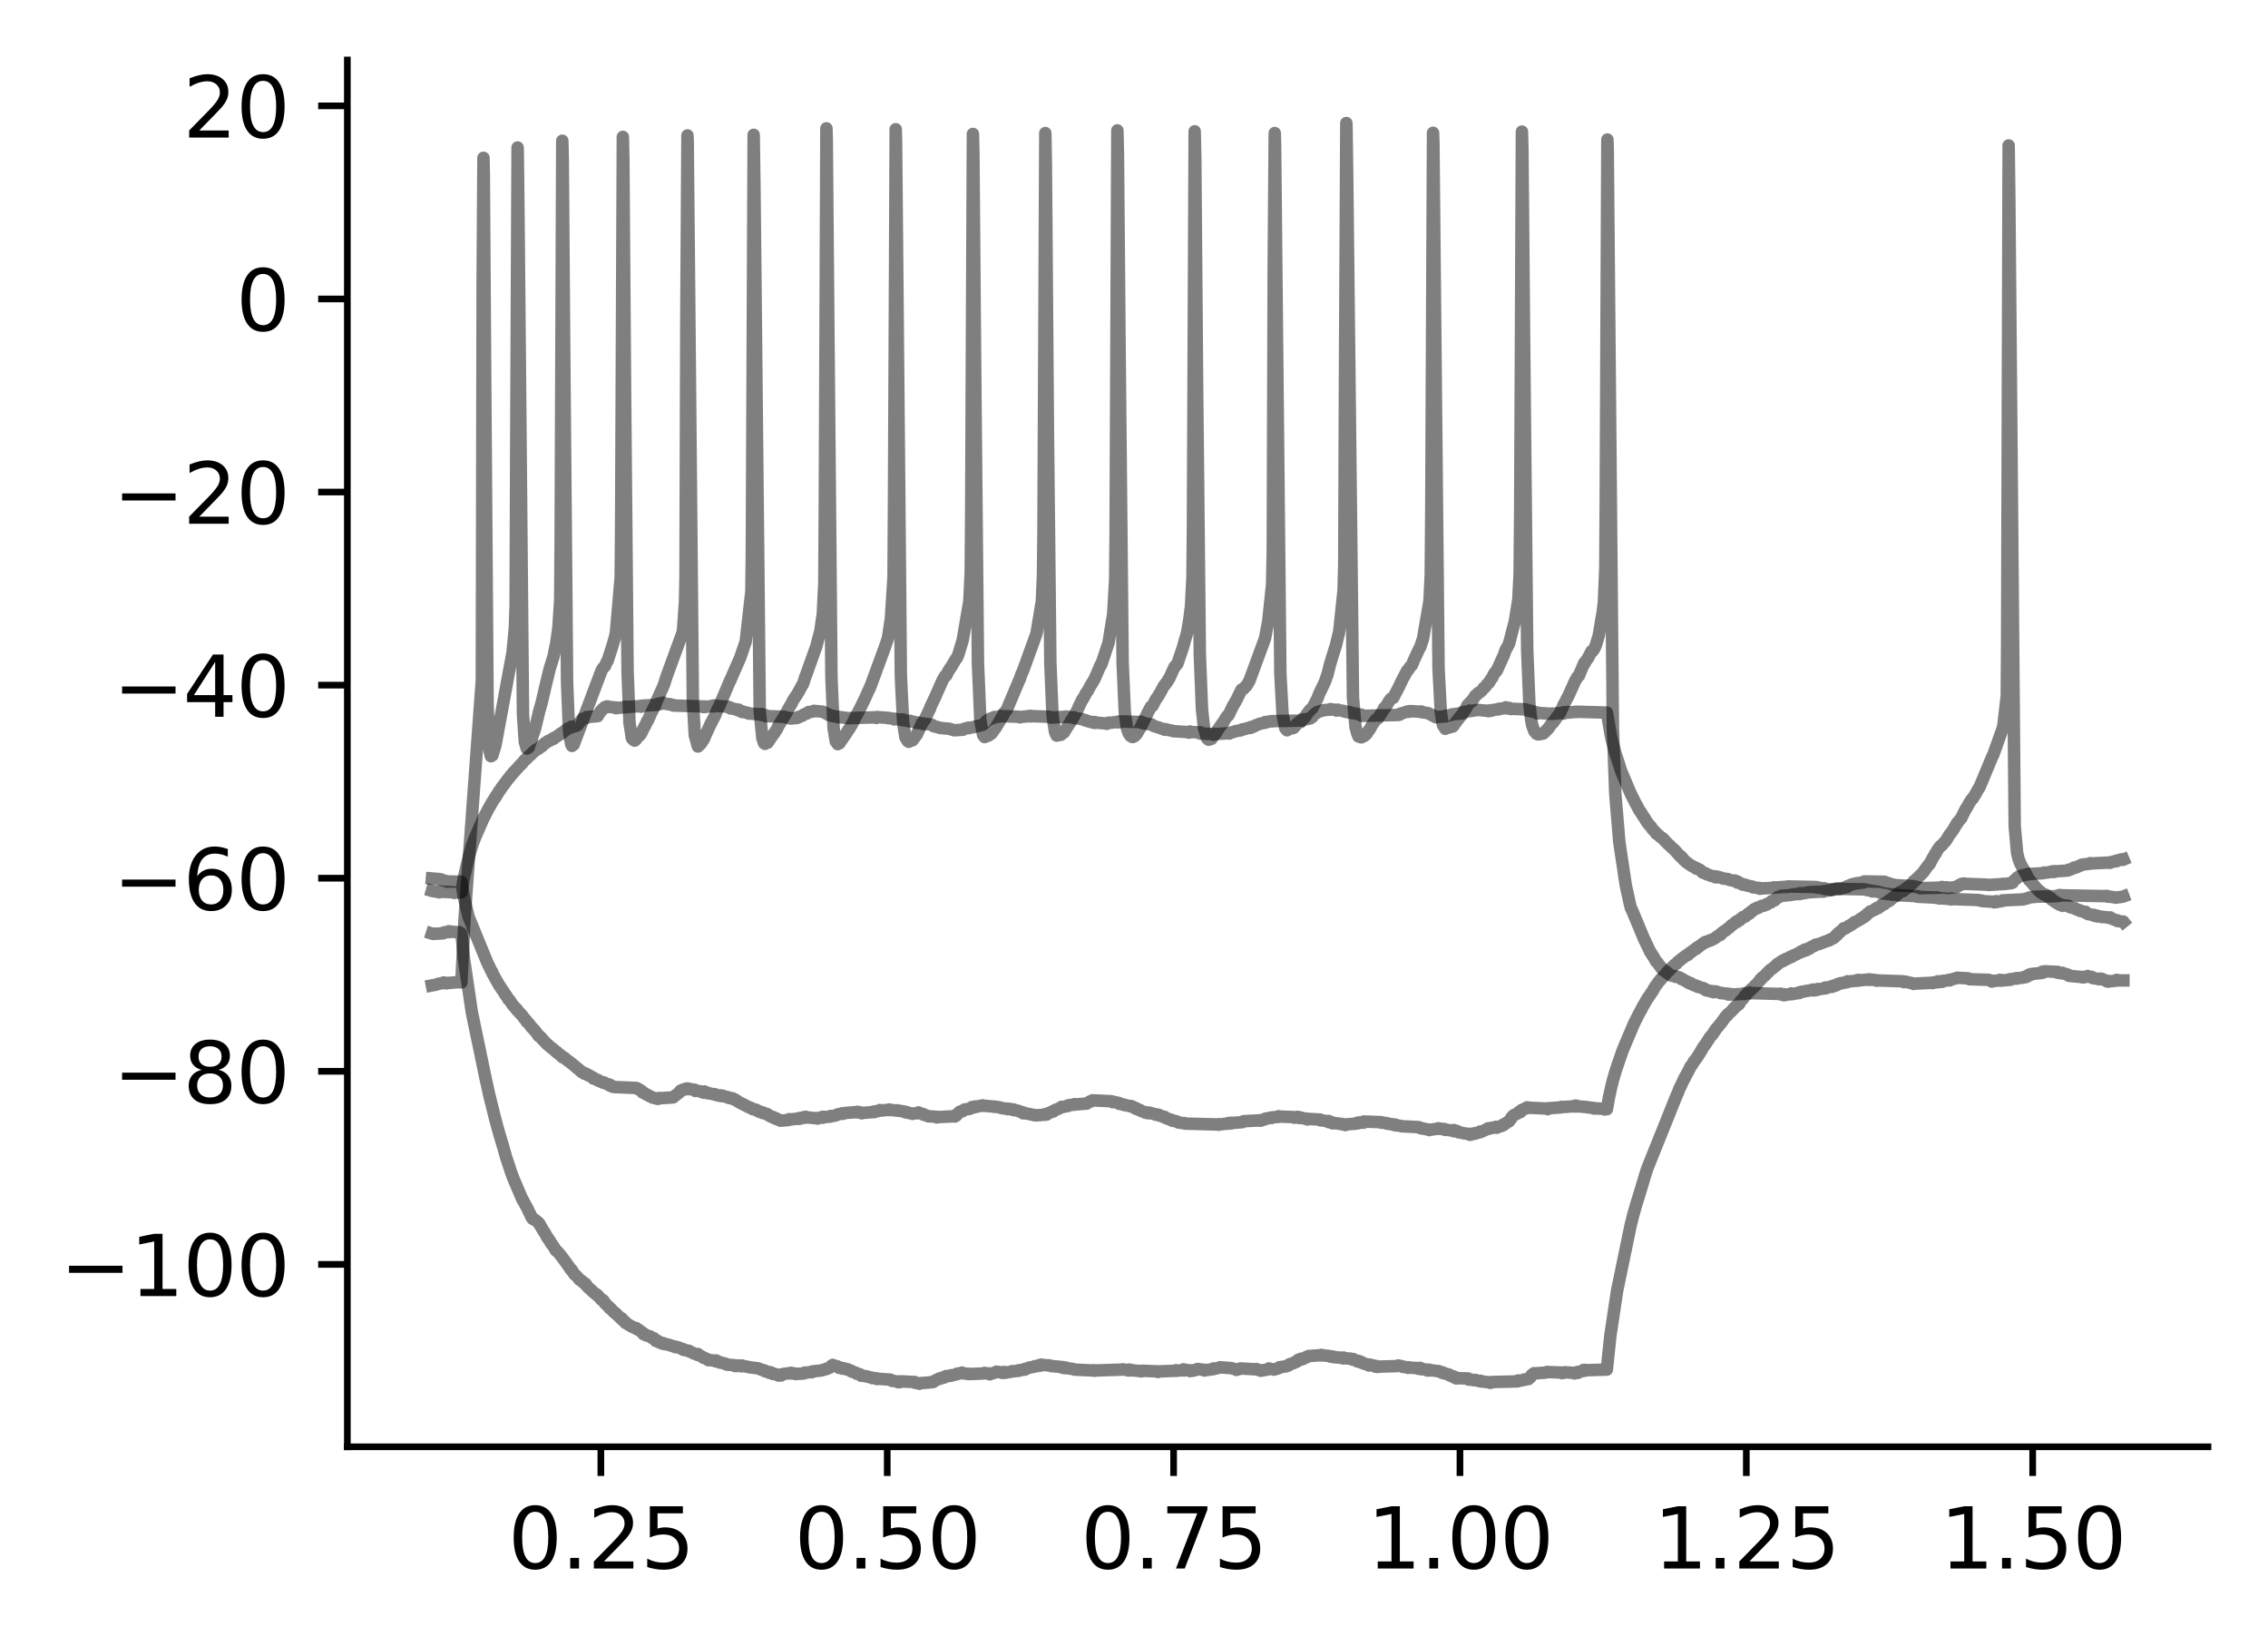 <?xml version="1.0" encoding="utf-8" standalone="no"?>
<!DOCTYPE svg PUBLIC "-//W3C//DTD SVG 1.1//EN"
  "http://www.w3.org/Graphics/SVG/1.1/DTD/svg11.dtd">
<svg xmlns:xlink="http://www.w3.org/1999/xlink" width="272.067pt" height="197.398pt" viewBox="0 0 272.067 197.398" xmlns="http://www.w3.org/2000/svg" version="1.1">
 <defs>
  <style type="text/css">*{stroke-linejoin: round; stroke-linecap: butt}</style>
 </defs>
 <g id="figure_1">
  <g id="patch_1">
   <path d="M 0 197.398 
L 272.067 197.398 
L 272.067 0 
L 0 0 
z
" style="fill: #ffffff"/>
  </g>
  <g id="axes_1">
   <g id="patch_2">
    <path d="M 41.667 173.52 
L 264.867 173.52 
L 264.867 7.2 
L 41.667 7.2 
z
" style="fill: #ffffff"/>
   </g>
   <g id="matplotlib.axis_1">
    <g id="xtick_1">
     <g id="line2d_1">
      <defs>
       <path id="mc662dda66d" d="M 0 0 
L 0 3.5 
" style="stroke: #000000; stroke-width: 0.8"/>
      </defs>
      <g>
       <use xlink:href="#mc662dda66d" x="72.08" y="173.52" style="stroke: #000000; stroke-width: 0.8"/>
      </g>
     </g>
     <g id="text_1">
      <!-- 0.25 -->
      <g transform="translate(60.947 188.118) scale(0.1 -0.1)">
       <defs>
        <path id="DejaVuSans-30" d="M 2034 4250 
Q 1547 4250 1301 3770 
Q 1056 3291 1056 2328 
Q 1056 1369 1301 889 
Q 1547 409 2034 409 
Q 2525 409 2770 889 
Q 3016 1369 3016 2328 
Q 3016 3291 2770 3770 
Q 2525 4250 2034 4250 
z
M 2034 4750 
Q 2819 4750 3233 4129 
Q 3647 3509 3647 2328 
Q 3647 1150 3233 529 
Q 2819 -91 2034 -91 
Q 1250 -91 836 529 
Q 422 1150 422 2328 
Q 422 3509 836 4129 
Q 1250 4750 2034 4750 
z
" transform="scale(0.016)"/>
        <path id="DejaVuSans-2e" d="M 684 794 
L 1344 794 
L 1344 0 
L 684 0 
L 684 794 
z
" transform="scale(0.016)"/>
        <path id="DejaVuSans-32" d="M 1228 531 
L 3431 531 
L 3431 0 
L 469 0 
L 469 531 
Q 828 903 1448 1529 
Q 2069 2156 2228 2338 
Q 2531 2678 2651 2914 
Q 2772 3150 2772 3378 
Q 2772 3750 2511 3984 
Q 2250 4219 1831 4219 
Q 1534 4219 1204 4116 
Q 875 4013 500 3803 
L 500 4441 
Q 881 4594 1212 4672 
Q 1544 4750 1819 4750 
Q 2544 4750 2975 4387 
Q 3406 4025 3406 3419 
Q 3406 3131 3298 2873 
Q 3191 2616 2906 2266 
Q 2828 2175 2409 1742 
Q 1991 1309 1228 531 
z
" transform="scale(0.016)"/>
        <path id="DejaVuSans-35" d="M 691 4666 
L 3169 4666 
L 3169 4134 
L 1269 4134 
L 1269 2991 
Q 1406 3038 1543 3061 
Q 1681 3084 1819 3084 
Q 2600 3084 3056 2656 
Q 3513 2228 3513 1497 
Q 3513 744 3044 326 
Q 2575 -91 1722 -91 
Q 1428 -91 1123 -41 
Q 819 9 494 109 
L 494 744 
Q 775 591 1075 516 
Q 1375 441 1709 441 
Q 2250 441 2565 725 
Q 2881 1009 2881 1497 
Q 2881 1984 2565 2268 
Q 2250 2553 1709 2553 
Q 1456 2553 1204 2497 
Q 953 2441 691 2322 
L 691 4666 
z
" transform="scale(0.016)"/>
       </defs>
       <use xlink:href="#DejaVuSans-30"/>
       <use xlink:href="#DejaVuSans-2e" x="63.623"/>
       <use xlink:href="#DejaVuSans-32" x="95.41"/>
       <use xlink:href="#DejaVuSans-35" x="159.033"/>
      </g>
     </g>
    </g>
    <g id="xtick_2">
     <g id="line2d_2">
      <g>
       <use xlink:href="#mc662dda66d" x="106.432" y="173.52" style="stroke: #000000; stroke-width: 0.8"/>
      </g>
     </g>
     <g id="text_2">
      <!-- 0.50 -->
      <g transform="translate(95.299 188.118) scale(0.1 -0.1)">
       <use xlink:href="#DejaVuSans-30"/>
       <use xlink:href="#DejaVuSans-2e" x="63.623"/>
       <use xlink:href="#DejaVuSans-35" x="95.41"/>
       <use xlink:href="#DejaVuSans-30" x="159.033"/>
      </g>
     </g>
    </g>
    <g id="xtick_3">
     <g id="line2d_3">
      <g>
       <use xlink:href="#mc662dda66d" x="140.784" y="173.52" style="stroke: #000000; stroke-width: 0.8"/>
      </g>
     </g>
     <g id="text_3">
      <!-- 0.75 -->
      <g transform="translate(129.651 188.118) scale(0.1 -0.1)">
       <defs>
        <path id="DejaVuSans-37" d="M 525 4666 
L 3525 4666 
L 3525 4397 
L 1831 0 
L 1172 0 
L 2766 4134 
L 525 4134 
L 525 4666 
z
" transform="scale(0.016)"/>
       </defs>
       <use xlink:href="#DejaVuSans-30"/>
       <use xlink:href="#DejaVuSans-2e" x="63.623"/>
       <use xlink:href="#DejaVuSans-37" x="95.41"/>
       <use xlink:href="#DejaVuSans-35" x="159.033"/>
      </g>
     </g>
    </g>
    <g id="xtick_4">
     <g id="line2d_4">
      <g>
       <use xlink:href="#mc662dda66d" x="175.136" y="173.52" style="stroke: #000000; stroke-width: 0.8"/>
      </g>
     </g>
     <g id="text_4">
      <!-- 1.00 -->
      <g transform="translate(164.003 188.118) scale(0.1 -0.1)">
       <defs>
        <path id="DejaVuSans-31" d="M 794 531 
L 1825 531 
L 1825 4091 
L 703 3866 
L 703 4441 
L 1819 4666 
L 2450 4666 
L 2450 531 
L 3481 531 
L 3481 0 
L 794 0 
L 794 531 
z
" transform="scale(0.016)"/>
       </defs>
       <use xlink:href="#DejaVuSans-31"/>
       <use xlink:href="#DejaVuSans-2e" x="63.623"/>
       <use xlink:href="#DejaVuSans-30" x="95.41"/>
       <use xlink:href="#DejaVuSans-30" x="159.033"/>
      </g>
     </g>
    </g>
    <g id="xtick_5">
     <g id="line2d_5">
      <g>
       <use xlink:href="#mc662dda66d" x="209.487" y="173.52" style="stroke: #000000; stroke-width: 0.8"/>
      </g>
     </g>
     <g id="text_5">
      <!-- 1.25 -->
      <g transform="translate(198.354 188.118) scale(0.1 -0.1)">
       <use xlink:href="#DejaVuSans-31"/>
       <use xlink:href="#DejaVuSans-2e" x="63.623"/>
       <use xlink:href="#DejaVuSans-32" x="95.41"/>
       <use xlink:href="#DejaVuSans-35" x="159.033"/>
      </g>
     </g>
    </g>
    <g id="xtick_6">
     <g id="line2d_6">
      <g>
       <use xlink:href="#mc662dda66d" x="243.839" y="173.52" style="stroke: #000000; stroke-width: 0.8"/>
      </g>
     </g>
     <g id="text_6">
      <!-- 1.50 -->
      <g transform="translate(232.706 188.118) scale(0.1 -0.1)">
       <use xlink:href="#DejaVuSans-31"/>
       <use xlink:href="#DejaVuSans-2e" x="63.623"/>
       <use xlink:href="#DejaVuSans-35" x="95.41"/>
       <use xlink:href="#DejaVuSans-30" x="159.033"/>
      </g>
     </g>
    </g>
   </g>
   <g id="matplotlib.axis_2">
    <g id="ytick_1">
     <g id="line2d_7">
      <defs>
       <path id="m4dc27987c0" d="M 0 0 
L -3.5 0 
" style="stroke: #000000; stroke-width: 0.8"/>
      </defs>
      <g>
       <use xlink:href="#m4dc27987c0" x="41.667" y="151.642" style="stroke: #000000; stroke-width: 0.8"/>
      </g>
     </g>
     <g id="text_7">
      <!-- −100 -->
      <g transform="translate(7.2 155.441) scale(0.1 -0.1)">
       <defs>
        <path id="DejaVuSans-2212" d="M 678 2272 
L 4684 2272 
L 4684 1741 
L 678 1741 
L 678 2272 
z
" transform="scale(0.016)"/>
       </defs>
       <use xlink:href="#DejaVuSans-2212"/>
       <use xlink:href="#DejaVuSans-31" x="83.789"/>
       <use xlink:href="#DejaVuSans-30" x="147.412"/>
       <use xlink:href="#DejaVuSans-30" x="211.035"/>
      </g>
     </g>
    </g>
    <g id="ytick_2">
     <g id="line2d_8">
      <g>
       <use xlink:href="#m4dc27987c0" x="41.667" y="128.485" style="stroke: #000000; stroke-width: 0.8"/>
      </g>
     </g>
     <g id="text_8">
      <!-- −80 -->
      <g transform="translate(13.562 132.284) scale(0.1 -0.1)">
       <defs>
        <path id="DejaVuSans-38" d="M 2034 2216 
Q 1584 2216 1326 1975 
Q 1069 1734 1069 1313 
Q 1069 891 1326 650 
Q 1584 409 2034 409 
Q 2484 409 2743 651 
Q 3003 894 3003 1313 
Q 3003 1734 2745 1975 
Q 2488 2216 2034 2216 
z
M 1403 2484 
Q 997 2584 770 2862 
Q 544 3141 544 3541 
Q 544 4100 942 4425 
Q 1341 4750 2034 4750 
Q 2731 4750 3128 4425 
Q 3525 4100 3525 3541 
Q 3525 3141 3298 2862 
Q 3072 2584 2669 2484 
Q 3125 2378 3379 2068 
Q 3634 1759 3634 1313 
Q 3634 634 3220 271 
Q 2806 -91 2034 -91 
Q 1263 -91 848 271 
Q 434 634 434 1313 
Q 434 1759 690 2068 
Q 947 2378 1403 2484 
z
M 1172 3481 
Q 1172 3119 1398 2916 
Q 1625 2713 2034 2713 
Q 2441 2713 2670 2916 
Q 2900 3119 2900 3481 
Q 2900 3844 2670 4047 
Q 2441 4250 2034 4250 
Q 1625 4250 1398 4047 
Q 1172 3844 1172 3481 
z
" transform="scale(0.016)"/>
       </defs>
       <use xlink:href="#DejaVuSans-2212"/>
       <use xlink:href="#DejaVuSans-38" x="83.789"/>
       <use xlink:href="#DejaVuSans-30" x="147.412"/>
      </g>
     </g>
    </g>
    <g id="ytick_3">
     <g id="line2d_9">
      <g>
       <use xlink:href="#m4dc27987c0" x="41.667" y="105.327" style="stroke: #000000; stroke-width: 0.8"/>
      </g>
     </g>
     <g id="text_9">
      <!-- −60 -->
      <g transform="translate(13.562 109.127) scale(0.1 -0.1)">
       <defs>
        <path id="DejaVuSans-36" d="M 2113 2584 
Q 1688 2584 1439 2293 
Q 1191 2003 1191 1497 
Q 1191 994 1439 701 
Q 1688 409 2113 409 
Q 2538 409 2786 701 
Q 3034 994 3034 1497 
Q 3034 2003 2786 2293 
Q 2538 2584 2113 2584 
z
M 3366 4563 
L 3366 3988 
Q 3128 4100 2886 4159 
Q 2644 4219 2406 4219 
Q 1781 4219 1451 3797 
Q 1122 3375 1075 2522 
Q 1259 2794 1537 2939 
Q 1816 3084 2150 3084 
Q 2853 3084 3261 2657 
Q 3669 2231 3669 1497 
Q 3669 778 3244 343 
Q 2819 -91 2113 -91 
Q 1303 -91 875 529 
Q 447 1150 447 2328 
Q 447 3434 972 4092 
Q 1497 4750 2381 4750 
Q 2619 4750 2861 4703 
Q 3103 4656 3366 4563 
z
" transform="scale(0.016)"/>
       </defs>
       <use xlink:href="#DejaVuSans-2212"/>
       <use xlink:href="#DejaVuSans-36" x="83.789"/>
       <use xlink:href="#DejaVuSans-30" x="147.412"/>
      </g>
     </g>
    </g>
    <g id="ytick_4">
     <g id="line2d_10">
      <g>
       <use xlink:href="#m4dc27987c0" x="41.667" y="82.17" style="stroke: #000000; stroke-width: 0.8"/>
      </g>
     </g>
     <g id="text_10">
      <!-- −40 -->
      <g transform="translate(13.562 85.969) scale(0.1 -0.1)">
       <defs>
        <path id="DejaVuSans-34" d="M 2419 4116 
L 825 1625 
L 2419 1625 
L 2419 4116 
z
M 2253 4666 
L 3047 4666 
L 3047 1625 
L 3713 1625 
L 3713 1100 
L 3047 1100 
L 3047 0 
L 2419 0 
L 2419 1100 
L 313 1100 
L 313 1709 
L 2253 4666 
z
" transform="scale(0.016)"/>
       </defs>
       <use xlink:href="#DejaVuSans-2212"/>
       <use xlink:href="#DejaVuSans-34" x="83.789"/>
       <use xlink:href="#DejaVuSans-30" x="147.412"/>
      </g>
     </g>
    </g>
    <g id="ytick_5">
     <g id="line2d_11">
      <g>
       <use xlink:href="#m4dc27987c0" x="41.667" y="59.013" style="stroke: #000000; stroke-width: 0.8"/>
      </g>
     </g>
     <g id="text_11">
      <!-- −20 -->
      <g transform="translate(13.562 62.812) scale(0.1 -0.1)">
       <use xlink:href="#DejaVuSans-2212"/>
       <use xlink:href="#DejaVuSans-32" x="83.789"/>
       <use xlink:href="#DejaVuSans-30" x="147.412"/>
      </g>
     </g>
    </g>
    <g id="ytick_6">
     <g id="line2d_12">
      <g>
       <use xlink:href="#m4dc27987c0" x="41.667" y="35.855" style="stroke: #000000; stroke-width: 0.8"/>
      </g>
     </g>
     <g id="text_12">
      <!-- 0 -->
      <g transform="translate(28.305 39.654) scale(0.1 -0.1)">
       <use xlink:href="#DejaVuSans-30"/>
      </g>
     </g>
    </g>
    <g id="ytick_7">
     <g id="line2d_13">
      <g>
       <use xlink:href="#m4dc27987c0" x="41.667" y="12.698" style="stroke: #000000; stroke-width: 0.8"/>
      </g>
     </g>
     <g id="text_13">
      <!-- 20 -->
      <g transform="translate(21.942 16.497) scale(0.1 -0.1)">
       <use xlink:href="#DejaVuSans-32"/>
       <use xlink:href="#DejaVuSans-30" x="63.623"/>
      </g>
     </g>
    </g>
   </g>
   <g id="line2d_14">
    <path d="M 51.813 111.968 
L 51.923 112.003 
L 52.019 111.968 
L 52.032 112.003 
L 53.173 111.932 
L 53.269 111.826 
L 53.297 111.862 
L 53.681 111.756 
L 53.736 111.791 
L 53.791 111.72 
L 53.846 111.791 
L 53.833 111.685 
L 53.901 111.756 
L 53.929 111.791 
L 54.025 111.72 
L 55.014 111.826 
L 55.055 111.897 
L 55.097 111.791 
L 55.138 111.862 
L 55.358 111.968 
L 55.66 115.006 
L 56.594 121.367 
L 58.285 129.494 
L 58.422 130.095 
L 58.683 131.296 
L 58.875 132.073 
L 59.384 134.123 
L 59.631 135.042 
L 59.961 136.208 
L 59.988 136.278 
L 60.318 137.409 
L 60.346 137.48 
L 60.703 138.752 
L 61.321 140.625 
L 61.555 141.261 
L 62.668 143.875 
L 62.695 143.84 
L 62.737 143.981 
L 62.805 144.087 
L 63.19 144.794 
L 63.245 144.865 
L 63.451 145.359 
L 63.533 145.465 
L 63.712 145.89 
L 63.726 145.854 
L 63.767 145.996 
L 63.781 145.996 
L 63.891 146.172 
L 63.918 146.137 
L 64.028 146.243 
L 64.152 146.278 
L 64.289 146.384 
L 64.454 146.526 
L 64.592 146.632 
L 64.743 146.879 
L 64.756 146.844 
L 64.798 146.985 
L 64.811 146.985 
L 64.88 147.091 
L 65.224 147.692 
L 65.32 147.798 
L 65.663 148.434 
L 65.677 148.398 
L 65.718 148.504 
L 65.746 148.504 
L 65.911 148.787 
L 65.966 148.822 
L 66.089 149.105 
L 66.103 149.07 
L 66.35 149.423 
L 66.419 149.529 
L 66.694 149.988 
L 66.708 149.953 
L 66.763 150.024 
L 66.776 150.024 
L 66.955 150.2 
L 67.051 150.306 
L 67.188 150.483 
L 67.285 150.589 
L 67.518 150.907 
L 67.601 151.013 
L 67.848 151.366 
L 67.93 151.437 
L 68.095 151.72 
L 68.192 151.826 
L 68.439 152.215 
L 68.453 152.179 
L 68.494 152.285 
L 68.535 152.25 
L 68.604 152.356 
L 68.892 152.815 
L 69.016 152.921 
L 69.181 153.063 
L 69.263 153.169 
L 69.456 153.381 
L 69.524 153.487 
L 69.648 153.522 
L 69.785 153.628 
L 69.95 153.805 
L 69.964 153.769 
L 70.019 153.84 
L 70.047 153.84 
L 70.239 154.052 
L 70.253 153.981 
L 70.321 154.158 
L 70.335 154.123 
L 70.555 154.405 
L 70.679 154.511 
L 70.844 154.653 
L 70.912 154.723 
L 71.036 154.829 
L 71.132 154.935 
L 71.297 155.077 
L 71.462 155.183 
L 71.627 155.324 
L 71.64 155.289 
L 71.668 155.395 
L 71.709 155.359 
L 71.915 155.607 
L 71.984 155.677 
L 72.108 155.854 
L 72.121 155.819 
L 72.259 155.925 
L 72.273 155.889 
L 72.341 155.995 
L 72.369 155.96 
L 72.547 156.278 
L 72.575 156.243 
L 72.602 156.349 
L 72.63 156.349 
L 72.822 156.561 
L 72.973 156.667 
L 73.111 156.879 
L 73.138 156.843 
L 73.152 156.914 
L 73.193 156.879 
L 73.331 157.02 
L 73.537 157.268 
L 73.66 157.374 
L 73.812 157.515 
L 73.839 157.48 
L 73.894 157.586 
L 74.031 157.692 
L 74.21 157.868 
L 74.334 157.974 
L 74.457 158.116 
L 74.471 158.08 
L 74.512 158.151 
L 74.554 158.151 
L 74.581 158.116 
L 74.732 158.363 
L 74.773 158.328 
L 74.787 158.398 
L 74.815 158.398 
L 74.979 158.61 
L 74.993 158.54 
L 75.062 158.681 
L 75.076 158.61 
L 75.213 158.752 
L 75.364 158.858 
L 75.57 158.964 
L 75.721 159.07 
L 75.955 159.176 
L 76.092 159.246 
L 76.312 159.282 
L 76.422 159.423 
L 76.436 159.388 
L 76.642 159.494 
L 76.807 159.635 
L 76.958 159.741 
L 77.137 159.918 
L 77.151 159.882 
L 77.205 160.024 
L 77.233 159.953 
L 77.343 160.059 
L 77.357 160.024 
L 77.522 160.165 
L 77.975 160.271 
L 78.126 160.412 
L 78.14 160.377 
L 78.181 160.448 
L 78.222 160.448 
L 78.415 160.483 
L 78.525 160.695 
L 78.538 160.66 
L 78.662 160.766 
L 78.689 160.836 
L 78.717 160.73 
L 78.772 160.801 
L 78.813 160.766 
L 78.854 160.872 
L 78.868 160.801 
L 79.047 160.978 
L 79.06 160.942 
L 79.129 161.013 
L 79.143 160.978 
L 79.267 161.013 
L 79.459 161.084 
L 79.473 161.154 
L 79.569 161.084 
L 79.693 161.19 
L 79.789 161.225 
L 79.72 161.154 
L 79.802 161.19 
L 80.27 161.296 
L 80.407 161.366 
L 80.737 161.437 
L 80.861 161.508 
L 80.984 161.543 
L 81.025 161.508 
L 81.039 161.578 
L 81.094 161.543 
L 81.438 161.614 
L 81.561 161.684 
L 81.822 161.79 
L 81.946 161.861 
L 82.001 161.826 
L 81.987 161.896 
L 82.042 161.861 
L 82.18 161.932 
L 82.633 162.002 
L 82.757 162.108 
L 83.045 162.214 
L 83.196 162.32 
L 83.567 162.426 
L 83.609 162.391 
L 83.677 162.497 
L 83.719 162.391 
L 83.787 162.462 
L 83.925 162.532 
L 84.048 162.638 
L 84.268 162.744 
L 84.392 162.85 
L 84.406 162.815 
L 84.612 162.921 
L 84.735 162.956 
L 84.914 163.063 
L 84.969 163.133 
L 85.038 163.098 
L 85.738 163.204 
L 85.78 163.169 
L 85.862 163.275 
L 85.903 163.169 
L 85.986 163.204 
L 86.151 163.31 
L 86.288 163.381 
L 86.302 163.345 
L 86.329 163.416 
L 86.384 163.416 
L 86.934 163.522 
L 87.085 163.628 
L 87.126 163.593 
L 87.154 163.663 
L 87.181 163.663 
L 88.061 163.734 
L 88.171 163.84 
L 88.184 163.805 
L 88.212 163.769 
L 88.308 163.84 
L 88.432 163.769 
L 88.555 163.805 
L 88.597 163.769 
L 88.651 163.805 
L 88.761 163.84 
L 88.885 163.805 
L 88.913 163.769 
L 88.981 163.84 
L 88.995 163.769 
L 89.022 163.875 
L 89.091 163.84 
L 89.119 163.805 
L 89.201 163.84 
L 89.778 163.946 
L 89.902 163.981 
L 90.74 164.087 
L 90.85 164.087 
L 91.166 164.193 
L 91.303 164.264 
L 91.716 164.37 
L 91.798 164.476 
L 91.853 164.441 
L 92.197 164.547 
L 92.293 164.653 
L 92.334 164.617 
L 92.361 164.653 
L 92.444 164.582 
L 92.568 164.653 
L 92.719 164.723 
L 92.732 164.794 
L 92.829 164.759 
L 93.227 164.865 
L 93.351 164.971 
L 93.474 164.9 
L 93.584 164.935 
L 93.667 164.9 
L 93.626 164.971 
L 93.681 164.935 
L 93.694 164.971 
L 93.749 164.829 
L 93.763 164.9 
L 93.914 164.794 
L 94.739 164.688 
L 94.794 164.653 
L 94.849 164.688 
L 94.917 164.723 
L 94.876 164.653 
L 94.945 164.653 
L 95.302 164.759 
L 95.357 164.723 
L 95.426 164.794 
L 96.429 164.723 
L 96.539 164.617 
L 96.552 164.653 
L 97.322 164.547 
L 97.391 164.582 
L 97.459 164.476 
L 98.49 164.37 
L 98.614 164.335 
L 98.998 164.229 
L 99.136 164.158 
L 99.149 164.193 
L 99.232 164.158 
L 99.369 164.087 
L 99.562 164.017 
L 99.699 163.84 
L 99.781 163.769 
L 99.891 163.699 
L 100.029 163.769 
L 100.455 163.875 
L 100.592 163.981 
L 100.606 163.946 
L 100.647 164.052 
L 100.688 164.017 
L 101.032 164.087 
L 101.073 164.158 
L 101.142 164.087 
L 101.265 164.123 
L 101.527 164.229 
L 101.568 164.193 
L 101.636 164.264 
L 101.719 164.229 
L 101.746 164.264 
L 101.966 164.37 
L 102.117 164.476 
L 102.131 164.405 
L 102.2 164.511 
L 102.214 164.511 
L 102.626 164.617 
L 102.763 164.759 
L 102.777 164.723 
L 103.162 164.829 
L 103.313 165.006 
L 103.327 164.971 
L 103.959 165.077 
L 104.082 165.112 
L 104.508 165.218 
L 104.618 165.253 
L 104.646 165.289 
L 104.728 165.253 
L 105.154 165.359 
L 105.209 165.395 
L 105.223 165.324 
L 105.264 165.359 
L 106.817 165.465 
L 106.982 165.607 
L 107.572 165.677 
L 107.696 165.748 
L 107.779 165.783 
L 107.82 165.677 
L 107.916 165.748 
L 107.93 165.713 
L 107.957 165.748 
L 108.026 165.677 
L 108.04 165.748 
L 108.136 165.677 
L 108.246 165.677 
L 109.606 165.748 
L 109.716 165.819 
L 109.73 165.748 
L 109.812 165.854 
L 109.826 165.819 
L 110.183 165.925 
L 110.279 165.96 
L 110.403 165.889 
L 111.708 165.783 
L 111.846 165.713 
L 111.942 165.748 
L 111.956 165.713 
L 112.162 165.607 
L 112.313 165.501 
L 112.574 165.395 
L 112.698 165.324 
L 112.78 165.359 
L 112.808 165.324 
L 113.082 165.218 
L 113.192 165.183 
L 113.234 165.218 
L 113.302 165.183 
L 113.467 165.112 
L 113.481 165.041 
L 113.577 165.077 
L 113.989 164.971 
L 114.086 164.935 
L 114.072 165.006 
L 114.099 164.971 
L 114.608 164.865 
L 114.745 164.794 
L 114.773 164.759 
L 114.855 164.794 
L 114.965 164.723 
L 114.979 164.759 
L 115.391 164.653 
L 115.405 164.617 
L 115.432 164.688 
L 115.487 164.688 
L 116.174 164.794 
L 116.202 164.759 
L 116.284 164.794 
L 118.015 164.723 
L 118.125 164.653 
L 118.249 164.688 
L 118.716 164.759 
L 118.73 164.829 
L 118.757 164.723 
L 118.826 164.794 
L 118.964 164.723 
L 119.376 164.617 
L 119.527 164.511 
L 120.186 164.617 
L 120.2 164.653 
L 120.255 164.582 
L 120.283 164.582 
L 120.31 164.653 
L 120.406 164.547 
L 120.544 164.653 
L 120.64 164.582 
L 120.667 164.617 
L 121.341 164.511 
L 121.423 164.441 
L 121.464 164.476 
L 122.193 164.405 
L 122.22 164.335 
L 122.302 164.37 
L 122.756 164.264 
L 122.893 164.193 
L 122.948 164.264 
L 123.003 164.193 
L 123.319 164.087 
L 123.457 164.017 
L 124.075 163.911 
L 124.185 163.84 
L 124.199 163.875 
L 124.693 163.805 
L 124.721 163.699 
L 124.817 163.734 
L 124.913 163.663 
L 124.858 163.769 
L 124.941 163.699 
L 125.971 163.769 
L 126.095 163.84 
L 127.345 163.946 
L 127.483 164.052 
L 127.593 163.981 
L 127.73 164.052 
L 127.758 164.087 
L 127.854 164.017 
L 127.991 164.087 
L 128.747 164.193 
L 128.884 164.264 
L 131.193 164.37 
L 131.289 164.405 
L 131.22 164.335 
L 131.303 164.37 
L 134.559 164.264 
L 134.683 164.229 
L 135.329 164.335 
L 135.342 164.37 
L 135.37 164.264 
L 135.425 164.299 
L 135.535 164.264 
L 135.658 164.335 
L 135.727 164.37 
L 135.768 164.335 
L 136.758 164.441 
L 136.785 164.405 
L 136.868 164.476 
L 137.005 164.405 
L 137.087 164.441 
L 137.115 164.405 
L 138.901 164.476 
L 138.915 164.547 
L 139.011 164.476 
L 140.99 164.405 
L 141.072 164.335 
L 141.1 164.405 
L 141.842 164.335 
L 141.965 164.229 
L 142.034 164.37 
L 142.089 164.264 
L 142.735 164.37 
L 142.749 164.441 
L 142.845 164.405 
L 142.9 164.37 
L 142.941 164.405 
L 143.01 164.335 
L 143.051 164.405 
L 143.491 164.299 
L 143.642 164.193 
L 143.738 164.229 
L 143.752 164.193 
L 144.315 164.299 
L 144.343 164.264 
L 144.439 164.335 
L 144.535 164.299 
L 144.494 164.37 
L 144.549 164.335 
L 145.414 164.229 
L 145.566 164.123 
L 145.607 164.193 
L 145.689 164.158 
L 146.211 164.052 
L 146.349 163.981 
L 147.695 164.087 
L 147.819 164.123 
L 148.272 164.229 
L 148.327 164.299 
L 148.396 164.264 
L 148.671 164.193 
L 148.795 164.123 
L 150.677 164.229 
L 150.76 164.264 
L 150.705 164.193 
L 150.787 164.229 
L 151.117 164.335 
L 151.24 164.405 
L 151.323 164.335 
L 151.364 164.37 
L 151.996 164.264 
L 152.134 164.193 
L 152.147 164.229 
L 152.216 164.123 
L 152.697 164.229 
L 152.807 164.264 
L 152.931 164.229 
L 153.302 164.123 
L 153.466 163.981 
L 153.48 164.052 
L 153.576 163.981 
L 153.7 163.946 
L 154.263 163.875 
L 154.36 163.805 
L 154.373 163.84 
L 154.552 163.769 
L 154.676 163.628 
L 154.689 163.699 
L 154.772 163.593 
L 155.17 163.487 
L 155.294 163.381 
L 155.308 163.416 
L 155.555 163.31 
L 155.72 163.098 
L 155.734 163.133 
L 155.775 163.169 
L 155.802 163.063 
L 155.83 163.098 
L 156.022 162.992 
L 156.063 162.956 
L 156.132 162.992 
L 156.215 163.027 
L 156.228 162.992 
L 156.297 162.921 
L 156.352 162.956 
L 156.572 162.85 
L 156.723 162.744 
L 156.792 162.709 
L 156.833 162.744 
L 156.984 162.638 
L 158.454 162.532 
L 158.482 162.497 
L 158.509 162.568 
L 158.564 162.532 
L 159.471 162.638 
L 159.595 162.709 
L 159.718 162.674 
L 159.842 162.744 
L 159.966 162.709 
L 160.103 162.78 
L 161.093 162.85 
L 161.106 162.921 
L 161.161 162.815 
L 161.202 162.886 
L 162.041 162.956 
L 162.164 163.027 
L 162.206 162.992 
L 162.233 163.063 
L 162.26 163.027 
L 162.329 162.992 
L 162.384 163.063 
L 162.673 163.169 
L 162.796 163.275 
L 162.906 163.204 
L 163.03 163.31 
L 163.14 163.275 
L 163.264 163.416 
L 163.36 163.381 
L 163.47 163.487 
L 163.483 163.451 
L 163.635 163.557 
L 164.143 163.663 
L 164.212 163.769 
L 164.267 163.734 
L 164.349 163.663 
L 164.363 163.699 
L 164.377 163.769 
L 164.473 163.699 
L 164.899 163.805 
L 164.981 163.911 
L 165.036 163.875 
L 165.077 163.911 
L 165.146 163.84 
L 165.242 163.946 
L 165.27 163.911 
L 167.619 163.84 
L 167.743 163.769 
L 168.238 163.875 
L 168.293 163.946 
L 168.361 163.911 
L 168.815 164.017 
L 168.884 164.052 
L 168.856 163.981 
L 168.911 164.017 
L 168.952 163.981 
L 168.98 164.052 
L 169.021 164.017 
L 170.106 164.087 
L 170.12 164.158 
L 170.216 164.123 
L 170.354 164.052 
L 170.532 164.229 
L 170.574 164.158 
L 170.642 164.193 
L 171.082 164.264 
L 171.192 164.335 
L 171.219 164.37 
L 171.316 164.299 
L 171.398 164.264 
L 171.439 164.335 
L 171.494 164.299 
L 171.508 164.37 
L 171.535 164.335 
L 171.645 164.335 
L 172.456 164.441 
L 172.566 164.476 
L 172.593 164.441 
L 172.662 164.511 
L 172.896 164.582 
L 173.006 164.653 
L 173.033 164.582 
L 173.116 164.617 
L 173.267 164.723 
L 173.734 164.829 
L 173.844 164.9 
L 173.858 164.865 
L 173.926 164.971 
L 173.94 164.935 
L 174.119 165.041 
L 174.256 165.112 
L 174.366 165.077 
L 174.49 165.218 
L 174.6 165.183 
L 174.71 165.324 
L 174.723 165.289 
L 176.111 165.324 
L 176.194 165.465 
L 176.235 165.43 
L 176.826 165.536 
L 176.853 165.501 
L 176.936 165.536 
L 177.004 165.501 
L 177.045 165.536 
L 177.458 165.642 
L 177.499 165.607 
L 177.581 165.677 
L 177.623 165.607 
L 177.691 165.677 
L 178.639 165.783 
L 178.763 165.854 
L 178.887 165.783 
L 178.914 165.819 
L 178.942 165.748 
L 178.983 165.748 
L 182.033 165.677 
L 182.088 165.571 
L 182.157 165.607 
L 182.253 165.571 
L 182.267 165.607 
L 182.789 165.501 
L 182.885 165.43 
L 182.913 165.465 
L 183.352 165.395 
L 183.49 165.218 
L 183.6 165.183 
L 183.737 164.9 
L 183.902 164.794 
L 184.026 164.688 
L 184.04 164.723 
L 185.441 164.617 
L 185.565 164.547 
L 187.337 164.617 
L 187.351 164.688 
L 187.447 164.617 
L 187.571 164.653 
L 187.708 164.582 
L 188.794 164.653 
L 188.876 164.723 
L 188.904 164.688 
L 189.192 164.582 
L 189.247 164.547 
L 189.275 164.617 
L 189.288 164.653 
L 189.357 164.547 
L 189.811 164.441 
L 189.962 164.299 
L 190.099 164.405 
L 190.154 164.299 
L 190.237 164.335 
L 192.751 164.264 
L 193.177 160.2 
L 193.988 154.794 
L 195.664 146.702 
L 195.705 146.596 
L 195.884 145.854 
L 196.241 144.582 
L 196.681 143.169 
L 196.983 142.179 
L 197.011 142.073 
L 197.395 140.801 
L 197.657 139.989 
L 197.712 139.883 
L 201.202 131.19 
L 201.257 131.119 
L 201.476 130.519 
L 201.545 130.413 
L 202.109 129.211 
L 202.136 129.247 
L 202.177 129.105 
L 202.562 128.399 
L 202.603 128.328 
L 202.796 127.904 
L 202.919 127.798 
L 203.222 127.268 
L 203.235 127.303 
L 203.29 127.197 
L 203.51 126.914 
L 203.593 126.808 
L 203.757 126.526 
L 203.84 126.42 
L 204.17 125.854 
L 204.225 125.748 
L 204.486 125.36 
L 204.582 125.254 
L 204.87 124.794 
L 204.953 124.688 
L 205.118 124.406 
L 205.31 124.194 
L 205.42 124.088 
L 205.722 123.593 
L 205.736 123.628 
L 205.791 123.487 
L 205.874 123.381 
L 206.066 123.169 
L 206.162 123.063 
L 206.313 122.851 
L 206.423 122.745 
L 206.657 122.427 
L 206.725 122.321 
L 206.959 122.003 
L 207.028 121.897 
L 207.193 121.755 
L 207.206 121.791 
L 207.248 121.649 
L 207.261 121.649 
L 207.399 121.543 
L 207.564 121.402 
L 207.687 121.296 
L 207.907 121.013 
L 208.031 120.943 
L 208.182 120.731 
L 208.306 120.66 
L 208.443 120.483 
L 208.525 120.519 
L 208.539 120.448 
L 208.649 120.377 
L 208.8 120.059 
L 208.938 119.953 
L 209.144 119.706 
L 209.212 119.6 
L 209.364 119.388 
L 209.474 119.317 
L 209.625 119.105 
L 209.748 118.999 
L 209.913 118.787 
L 209.927 118.823 
L 210.009 118.717 
L 210.188 118.54 
L 210.353 118.434 
L 210.573 118.151 
L 210.71 118.081 
L 210.861 117.869 
L 210.958 117.763 
L 211.15 117.515 
L 211.164 117.551 
L 211.191 117.445 
L 211.219 117.48 
L 211.37 117.268 
L 211.384 117.303 
L 211.397 117.233 
L 211.452 117.233 
L 211.59 117.091 
L 211.741 116.985 
L 211.961 116.703 
L 212.098 116.632 
L 212.249 116.42 
L 212.387 116.314 
L 212.538 116.208 
L 212.703 116.102 
L 212.881 115.925 
L 213.06 115.819 
L 213.211 115.607 
L 213.239 115.642 
L 213.39 115.536 
L 213.555 115.395 
L 213.719 115.289 
L 213.802 115.218 
L 213.829 115.254 
L 213.843 115.289 
L 213.912 115.183 
L 213.926 115.218 
L 214.022 115.148 
L 214.035 115.183 
L 214.159 115.112 
L 214.228 115.006 
L 214.283 115.042 
L 214.53 114.936 
L 214.681 114.794 
L 214.736 114.83 
L 214.777 114.794 
L 214.915 114.724 
L 214.929 114.759 
L 214.956 114.688 
L 214.997 114.688 
L 215.148 114.582 
L 215.465 114.476 
L 215.616 114.37 
L 215.877 114.264 
L 216.042 114.123 
L 216.055 114.194 
L 216.11 114.088 
L 216.152 114.123 
L 216.165 114.158 
L 216.193 114.052 
L 216.234 114.052 
L 216.344 113.982 
L 216.358 114.017 
L 216.495 113.946 
L 216.509 113.876 
L 216.605 113.911 
L 216.66 113.982 
L 216.687 113.876 
L 216.701 113.876 
L 216.88 113.805 
L 217.003 113.734 
L 217.017 113.805 
L 217.086 113.664 
L 217.1 113.664 
L 217.127 113.699 
L 217.182 113.628 
L 217.21 113.664 
L 217.374 113.522 
L 217.622 113.452 
L 217.759 113.31 
L 218.281 113.204 
L 218.419 113.134 
L 218.721 113.028 
L 218.845 112.957 
L 219.229 112.851 
L 219.381 112.745 
L 219.449 112.78 
L 219.477 112.745 
L 219.628 112.639 
L 219.917 112.533 
L 220.068 112.427 
L 220.123 112.356 
L 220.274 112.144 
L 220.329 112.18 
L 220.342 112.109 
L 220.356 112.109 
L 220.48 111.968 
L 220.494 112.003 
L 220.535 111.897 
L 220.562 111.897 
L 220.686 111.826 
L 220.823 111.65 
L 220.988 111.544 
L 221.167 111.332 
L 221.208 111.402 
L 221.263 111.332 
L 221.304 111.367 
L 221.387 111.296 
L 221.401 111.332 
L 221.455 111.261 
L 221.483 111.261 
L 221.648 111.155 
L 221.772 111.049 
L 221.785 111.084 
L 221.991 110.978 
L 222.129 110.837 
L 222.143 110.872 
L 222.307 110.766 
L 222.472 110.589 
L 222.527 110.625 
L 222.582 110.589 
L 222.761 110.483 
L 222.898 110.413 
L 223.077 110.307 
L 223.228 110.165 
L 223.269 110.201 
L 223.31 110.13 
L 223.324 110.13 
L 223.489 110.059 
L 223.613 109.918 
L 223.668 109.953 
L 223.75 109.847 
L 223.833 109.812 
L 223.956 109.635 
L 223.984 109.671 
L 224.039 109.565 
L 224.231 109.459 
L 224.341 109.317 
L 224.355 109.353 
L 224.575 109.247 
L 224.712 109.176 
L 224.891 109.105 
L 225.028 108.964 
L 225.083 108.999 
L 225.11 108.929 
L 225.22 108.858 
L 225.275 108.929 
L 225.317 108.823 
L 225.578 108.717 
L 225.77 108.469 
L 225.784 108.54 
L 225.88 108.505 
L 225.962 108.434 
L 226.004 108.469 
L 226.141 108.363 
L 226.306 108.222 
L 226.443 108.151 
L 226.581 108.01 
L 226.636 108.045 
L 226.622 107.975 
L 226.691 108.01 
L 226.828 107.833 
L 227.02 107.727 
L 227.185 107.551 
L 227.199 107.586 
L 227.227 107.515 
L 227.282 107.515 
L 227.446 107.409 
L 227.611 107.268 
L 227.735 107.162 
L 227.914 106.985 
L 228.271 106.879 
L 228.449 106.703 
L 228.463 106.738 
L 228.518 106.632 
L 228.532 106.632 
L 228.669 106.526 
L 228.697 106.561 
L 228.724 106.491 
L 228.766 106.491 
L 228.889 106.385 
L 228.93 106.42 
L 229.054 106.243 
L 229.178 106.137 
L 229.356 105.961 
L 229.37 105.996 
L 229.411 105.89 
L 229.425 105.89 
L 229.576 105.678 
L 229.604 105.713 
L 229.727 105.643 
L 229.879 105.431 
L 229.892 105.466 
L 229.906 105.395 
L 229.961 105.431 
L 230.112 105.219 
L 230.304 105.007 
L 230.442 104.9 
L 230.634 104.688 
L 230.744 104.582 
L 230.909 104.3 
L 230.923 104.335 
L 230.964 104.229 
L 230.992 104.229 
L 231.253 103.84 
L 231.349 103.77 
L 231.486 103.558 
L 231.5 103.593 
L 231.555 103.452 
L 231.94 102.745 
L 231.995 102.674 
L 232.159 102.356 
L 232.228 102.321 
L 232.379 102.003 
L 232.53 101.791 
L 232.764 101.473 
L 232.929 101.402 
L 233.08 101.19 
L 233.259 101.014 
L 233.355 100.908 
L 233.589 100.59 
L 233.63 100.484 
L 233.918 100.024 
L 234.028 99.918 
L 234.276 99.565 
L 234.344 99.459 
L 234.702 98.823 
L 234.715 98.858 
L 234.756 98.717 
L 234.77 98.752 
L 235.004 98.434 
L 235.086 98.328 
L 235.279 98.116 
L 235.32 98.01 
L 235.828 96.985 
L 235.842 97.021 
L 235.897 96.915 
L 236.268 96.243 
L 236.323 96.173 
L 236.474 95.925 
L 236.611 95.819 
L 236.9 95.36 
L 236.969 95.254 
L 237.34 94.583 
L 237.436 94.477 
L 239.03 90.66 
L 239.099 90.554 
L 239.332 89.918 
L 240.308 87.162 
L 240.734 83.452 
L 240.775 77.586 
L 240.954 17.445 
L 241.036 24.018 
L 241.682 99.07 
L 241.97 102.286 
L 242.149 103.028 
L 242.355 103.558 
L 242.41 103.664 
L 242.822 104.441 
L 242.836 104.406 
L 242.863 104.512 
L 242.891 104.512 
L 243.07 104.865 
L 243.427 105.572 
L 243.441 105.537 
L 243.496 105.572 
L 243.619 105.749 
L 243.729 105.855 
L 243.963 106.173 
L 244.086 106.279 
L 244.224 106.455 
L 244.32 106.561 
L 244.512 106.773 
L 244.526 106.738 
L 244.595 106.809 
L 244.732 106.985 
L 244.76 106.95 
L 244.815 107.056 
L 244.828 107.021 
L 245.007 107.127 
L 245.144 107.268 
L 245.158 107.233 
L 245.46 107.339 
L 245.653 107.551 
L 245.886 107.657 
L 246.038 107.798 
L 246.051 107.727 
L 246.12 107.904 
L 246.367 108.01 
L 246.519 108.187 
L 246.532 108.151 
L 246.697 108.257 
L 246.821 108.363 
L 246.835 108.293 
L 246.876 108.399 
L 246.917 108.363 
L 247.054 108.505 
L 247.068 108.469 
L 247.37 108.575 
L 247.412 108.646 
L 247.453 108.54 
L 247.48 108.575 
L 248.14 108.646 
L 248.277 108.787 
L 248.703 108.893 
L 248.813 108.929 
L 248.882 108.964 
L 248.923 108.929 
L 249.088 109.07 
L 249.404 109.141 
L 249.514 109.247 
L 249.528 109.211 
L 249.651 109.247 
L 249.926 109.353 
L 250.05 109.388 
L 250.174 109.353 
L 250.283 109.529 
L 250.297 109.459 
L 250.435 109.6 
L 250.448 109.565 
L 250.503 109.635 
L 250.531 109.635 
L 251.08 109.741 
L 251.122 109.706 
L 251.218 109.812 
L 251.232 109.741 
L 251.245 109.847 
L 251.328 109.777 
L 251.561 109.883 
L 251.603 109.918 
L 251.644 109.847 
L 251.658 109.847 
L 252.029 109.953 
L 252.125 109.989 
L 252.138 109.953 
L 253.045 110.059 
L 253.142 110.13 
L 253.128 110.024 
L 253.169 110.095 
L 253.43 110.201 
L 253.554 110.271 
L 253.87 110.377 
L 253.966 110.448 
L 253.993 110.413 
L 254.007 110.377 
L 254.076 110.483 
L 254.09 110.448 
L 254.543 110.554 
L 254.584 110.519 
L 254.653 110.589 
L 254.694 110.519 
L 254.722 110.554 
" clip-path="url(#pd51671c4fd)" style="fill: none; stroke: #000000; stroke-opacity: 0.5; stroke-width: 1.5; stroke-linecap: square"/>
   </g>
   <g id="line2d_15">
    <path d="M 51.813 118.187 
L 52.362 118.081 
L 52.5 118.01 
L 53.077 117.904 
L 53.214 117.833 
L 53.338 117.904 
L 53.462 117.869 
L 53.571 117.939 
L 53.585 117.904 
L 54.932 117.798 
L 55.069 117.727 
L 55.097 117.798 
L 55.179 117.727 
L 55.344 117.833 
L 55.715 110.377 
L 56.21 103.416 
L 57.804 81.579 
L 57.9 33.735 
L 57.996 18.93 
L 58.037 21.085 
L 58.202 45.714 
L 58.491 84.618 
L 58.71 89.954 
L 58.889 90.696 
L 59.068 90.59 
L 59.439 89.353 
L 61.486 78.258 
L 61.761 75.395 
L 61.857 72.604 
L 61.926 54.159 
L 62.091 17.693 
L 62.104 17.94 
L 62.201 26.315 
L 62.737 85.607 
L 62.956 88.964 
L 63.19 89.777 
L 63.217 89.742 
L 63.424 89.636 
L 64.179 87.409 
L 64.729 85.113 
L 64.77 85.007 
L 65.004 84.159 
L 65.251 83.099 
L 65.402 82.427 
L 65.952 80.166 
L 66.405 78.717 
L 66.666 77.41 
L 66.68 77.445 
L 66.982 75.325 
L 67.202 72.039 
L 67.257 64.866 
L 67.45 16.88 
L 67.505 19.071 
L 67.683 42.357 
L 68.027 81.897 
L 68.26 87.692 
L 68.521 89.282 
L 68.618 89.459 
L 68.659 89.424 
L 68.81 89.318 
L 72.121 80.519 
L 72.3 80.166 
L 72.479 79.989 
L 72.575 79.883 
L 72.781 79.388 
L 72.877 79.282 
L 73.441 77.551 
L 73.77 76.42 
L 73.894 75.82 
L 74.457 69.282 
L 74.512 63.169 
L 74.718 16.421 
L 74.773 19.071 
L 74.979 46.739 
L 75.282 80.448 
L 75.515 86.703 
L 75.804 88.54 
L 75.859 88.611 
L 75.996 88.752 
L 76.134 88.823 
L 76.271 88.717 
L 76.532 88.328 
L 76.683 88.258 
L 76.821 88.081 
L 76.903 87.975 
L 77.37 87.021 
L 77.384 87.056 
L 77.425 86.95 
L 77.439 86.95 
L 77.645 86.455 
L 77.741 86.385 
L 77.934 85.89 
L 77.947 85.925 
L 77.989 85.749 
L 78.057 85.643 
L 78.552 84.653 
L 78.593 84.618 
L 78.772 84.088 
L 79.61 82.215 
L 79.651 82.109 
L 79.94 81.19 
L 81.63 76.562 
L 81.85 75.961 
L 81.877 75.855 
L 81.946 75.431 
L 82.18 72.039 
L 82.235 69.212 
L 82.331 38.717 
L 82.468 16.244 
L 82.496 17.127 
L 82.633 31.65 
L 83.114 84.017 
L 83.348 88.187 
L 83.719 89.53 
L 83.842 89.424 
L 84.021 89.247 
L 84.117 89.141 
L 84.406 88.682 
L 84.447 88.611 
L 84.653 88.116 
L 85.299 86.703 
L 85.312 86.738 
L 85.367 86.597 
L 85.78 85.819 
L 85.821 85.713 
L 86.041 85.113 
L 86.096 85.042 
L 86.274 84.689 
L 86.329 84.583 
L 87.58 81.614 
L 87.593 81.65 
L 87.621 81.544 
L 87.635 81.544 
L 87.841 81.049 
L 88.775 78.929 
L 88.816 78.823 
L 89.462 76.915 
L 90.135 70.943 
L 90.19 66.703 
L 90.41 16.173 
L 90.506 22.746 
L 91.139 85.289 
L 91.455 88.54 
L 91.661 89.141 
L 91.674 89.07 
L 91.716 89.176 
L 91.757 89.176 
L 91.771 89.212 
L 91.784 89.141 
L 91.853 89.141 
L 92.087 89.07 
L 92.238 88.858 
L 92.513 88.434 
L 92.568 88.364 
L 92.719 88.116 
L 92.829 88.01 
L 93.103 87.586 
L 93.186 87.48 
L 93.378 87.056 
L 93.681 86.561 
L 93.749 86.455 
L 94.052 85.961 
L 94.12 85.855 
L 94.478 85.219 
L 94.519 85.113 
L 94.849 84.547 
L 94.917 84.477 
L 95.096 84.088 
L 95.151 83.982 
L 95.426 83.558 
L 95.508 83.452 
L 95.81 82.957 
L 95.865 82.851 
L 96.264 82.109 
L 96.333 82.039 
L 96.607 81.155 
L 96.662 81.049 
L 97.94 77.48 
L 98.16 76.597 
L 98.407 75.678 
L 98.71 73.593 
L 98.888 69.883 
L 98.943 60.837 
L 99.136 15.396 
L 99.177 16.809 
L 99.342 36.491 
L 99.74 81.296 
L 100.001 87.374 
L 100.262 88.929 
L 100.496 89.247 
L 100.702 89.141 
L 100.963 88.717 
L 100.977 88.752 
L 101.018 88.611 
L 101.032 88.611 
L 101.128 88.505 
L 101.375 88.152 
L 101.458 88.046 
L 101.76 87.551 
L 101.87 87.445 
L 102.035 87.127 
L 102.09 87.056 
L 102.255 86.773 
L 102.763 85.713 
L 102.777 85.749 
L 102.818 85.643 
L 102.832 85.643 
L 103.313 84.689 
L 103.354 84.618 
L 103.533 84.229 
L 103.601 84.123 
L 104.302 82.569 
L 104.316 82.604 
L 104.357 82.427 
L 104.426 82.321 
L 106.226 77.41 
L 106.473 76.668 
L 106.514 76.562 
L 106.872 74.194 
L 107.188 69.247 
L 107.243 60.908 
L 107.449 15.502 
L 107.49 17.021 
L 107.641 33.841 
L 108.067 81.12 
L 108.342 86.703 
L 108.617 88.434 
L 108.892 88.894 
L 108.905 88.858 
L 108.988 88.894 
L 109.001 88.964 
L 109.098 88.894 
L 109.469 88.788 
L 109.62 88.576 
L 109.702 88.47 
L 109.853 88.258 
L 109.95 88.152 
L 110.609 86.738 
L 110.664 86.632 
L 110.87 86.385 
L 110.953 86.279 
L 111.557 84.971 
L 111.571 85.007 
L 111.598 84.83 
L 112.203 83.558 
L 112.244 83.452 
L 113.124 81.473 
L 113.179 81.402 
L 113.344 81.12 
L 113.357 81.155 
L 113.385 81.049 
L 113.44 81.084 
L 113.536 80.978 
L 113.728 80.554 
L 114.017 80.095 
L 114.086 80.024 
L 114.25 79.742 
L 114.319 79.636 
L 114.663 79.035 
L 114.773 78.929 
L 114.965 78.505 
L 115.295 77.41 
L 115.487 76.774 
L 116.284 72.109 
L 116.449 68.682 
L 116.504 61.933 
L 116.71 16.067 
L 116.765 18.329 
L 116.971 43.452 
L 117.315 79.565 
L 117.603 86.455 
L 117.933 88.152 
L 118.112 88.399 
L 118.125 88.364 
L 118.483 88.258 
L 118.62 88.152 
L 118.634 88.187 
L 118.647 88.116 
L 118.716 88.116 
L 118.881 87.975 
L 118.895 88.01 
L 118.936 87.94 
L 118.964 87.94 
L 119.073 87.692 
L 119.115 87.728 
L 119.183 87.622 
L 119.403 87.339 
L 119.458 87.268 
L 119.623 86.985 
L 119.692 86.879 
L 119.857 86.597 
L 119.912 86.491 
L 120.255 85.89 
L 120.31 85.855 
L 120.461 85.501 
L 120.53 85.431 
L 120.667 85.254 
L 120.764 85.148 
L 122.248 81.614 
L 122.316 81.508 
L 122.577 80.731 
L 122.632 80.66 
L 122.797 80.236 
L 124.336 75.996 
L 124.982 72.109 
L 125.119 69 
L 125.174 63.982 
L 125.394 15.961 
L 125.463 19.884 
L 125.71 52.039 
L 125.999 79.53 
L 126.26 85.819 
L 126.562 87.798 
L 126.754 88.222 
L 127.277 88.116 
L 127.4 87.94 
L 127.442 87.975 
L 127.51 87.869 
L 127.593 87.763 
L 127.634 87.798 
L 127.648 87.834 
L 127.703 87.692 
L 127.785 87.586 
L 127.936 87.339 
L 128.005 87.233 
L 128.293 86.773 
L 128.362 86.703 
L 128.5 86.385 
L 128.527 86.42 
L 128.843 85.89 
L 128.884 85.784 
L 129.214 85.219 
L 129.269 85.113 
L 129.434 84.689 
L 129.448 84.724 
L 129.489 84.583 
L 129.503 84.583 
L 129.86 83.841 
L 129.887 83.876 
L 129.942 83.77 
L 130.341 83.028 
L 130.451 82.922 
L 130.863 82.145 
L 130.945 82.039 
L 131.275 81.473 
L 131.33 81.367 
L 132.017 79.777 
L 132.045 79.812 
L 132.1 79.706 
L 132.347 79 
L 132.979 77.092 
L 133.542 73.629 
L 133.776 69.53 
L 133.831 63.699 
L 134.037 15.643 
L 134.106 18.576 
L 134.298 41.332 
L 134.669 79.494 
L 134.93 85.466 
L 135.178 87.303 
L 135.205 87.409 
L 135.384 87.94 
L 135.604 88.258 
L 135.617 88.187 
L 135.7 88.293 
L 135.851 88.399 
L 135.947 88.328 
L 135.975 88.364 
L 136.139 88.258 
L 136.318 88.081 
L 136.387 87.975 
L 136.73 87.374 
L 136.813 87.268 
L 137.404 86.031 
L 137.458 85.961 
L 137.651 85.537 
L 138.063 84.759 
L 138.255 84.653 
L 138.695 83.805 
L 138.805 83.699 
L 139.121 83.169 
L 139.19 83.063 
L 139.602 82.286 
L 139.684 82.215 
L 139.836 81.968 
L 139.849 82.003 
L 139.918 81.897 
L 139.987 81.827 
L 140.165 81.473 
L 140.179 81.508 
L 140.22 81.402 
L 140.248 81.402 
L 140.907 79.954 
L 140.921 79.989 
L 140.976 79.918 
L 140.99 79.918 
L 141.21 79.6 
L 141.223 79.636 
L 141.278 79.494 
L 141.91 77.622 
L 142.117 76.844 
L 142.158 76.738 
L 142.405 75.89 
L 142.666 74.335 
L 142.872 72.71 
L 143.051 69.212 
L 143.106 63.134 
L 143.312 15.749 
L 143.381 18.859 
L 143.601 46.067 
L 143.93 78.54 
L 144.191 85.113 
L 144.439 87.339 
L 144.769 88.505 
L 144.851 88.611 
L 144.988 88.717 
L 145.112 88.682 
L 145.332 88.611 
L 145.483 88.399 
L 145.552 88.293 
L 145.758 88.046 
L 145.84 87.94 
L 146.005 87.657 
L 146.253 87.303 
L 146.321 87.197 
L 146.569 86.844 
L 146.582 86.879 
L 146.637 86.738 
L 146.651 86.809 
L 147.008 86.173 
L 147.077 86.067 
L 147.228 85.855 
L 147.256 85.89 
L 147.366 85.784 
L 147.943 84.583 
L 148.025 84.477 
L 148.382 83.841 
L 148.424 83.735 
L 148.932 82.71 
L 149.193 82.604 
L 149.344 82.392 
L 149.509 82.286 
L 149.839 81.721 
L 149.894 81.614 
L 151.749 76.562 
L 152.079 74.795 
L 152.12 74.689 
L 152.601 70.131 
L 152.683 66.067 
L 152.793 32.428 
L 152.917 15.961 
L 152.958 17.41 
L 153.109 32.852 
L 153.59 80.802 
L 153.851 85.607 
L 154.181 87.339 
L 154.387 87.586 
L 154.552 87.445 
L 155.033 87.339 
L 155.157 87.268 
L 155.17 87.303 
L 155.225 87.233 
L 155.253 87.233 
L 155.486 86.915 
L 155.582 86.809 
L 155.747 86.667 
L 155.761 86.703 
L 155.816 86.597 
L 155.844 86.667 
L 156.008 86.491 
L 156.036 86.597 
L 156.105 86.491 
L 156.324 86.173 
L 156.352 86.208 
L 156.379 86.102 
L 156.407 86.102 
L 156.558 85.996 
L 156.847 85.537 
L 156.943 85.431 
L 157.149 85.148 
L 157.176 85.183 
L 157.218 85.077 
L 157.245 85.113 
L 157.369 84.971 
L 157.479 84.865 
L 157.671 84.441 
L 157.754 84.335 
L 157.932 83.947 
L 158.015 83.841 
L 158.234 83.24 
L 158.289 83.134 
L 158.908 81.827 
L 158.949 81.756 
L 159.224 80.908 
L 159.238 80.943 
L 159.279 80.766 
L 159.512 79.812 
L 159.828 78.752 
L 160.282 77.304 
L 160.529 76.244 
L 160.57 76.138 
L 160.667 75.607 
L 161.175 70.837 
L 161.257 67.834 
L 161.34 45.961 
L 161.505 14.76 
L 161.518 14.937 
L 161.601 20.802 
L 162.302 83.699 
L 162.604 87.162 
L 162.783 87.869 
L 162.961 88.328 
L 162.975 88.293 
L 163.181 88.399 
L 163.305 88.434 
L 163.456 88.328 
L 163.58 88.258 
L 163.607 88.293 
L 163.648 88.222 
L 163.676 88.222 
L 163.799 88.152 
L 163.923 87.94 
L 163.964 87.975 
L 163.992 87.869 
L 164.006 87.869 
L 164.157 87.657 
L 164.267 87.551 
L 164.651 86.844 
L 164.748 86.738 
L 165.009 86.349 
L 165.119 86.279 
L 165.242 86.208 
L 165.338 86.102 
L 165.627 85.643 
L 165.682 85.572 
L 165.819 85.36 
L 166.053 84.901 
L 166.094 84.936 
L 166.108 84.971 
L 166.149 84.83 
L 166.163 84.83 
L 166.259 84.724 
L 166.575 84.194 
L 166.63 84.088 
L 166.85 83.805 
L 167.125 83.699 
L 167.551 82.887 
L 167.592 82.816 
L 167.771 82.463 
L 168.334 81.296 
L 168.403 81.19 
L 168.815 80.413 
L 168.842 80.448 
L 168.884 80.378 
L 168.897 80.378 
L 169.048 80.166 
L 169.09 80.06 
L 169.282 79.848 
L 169.364 79.777 
L 169.571 79.282 
L 169.612 79.176 
L 170.285 77.728 
L 170.368 77.622 
L 170.642 76.774 
L 170.684 76.703 
L 171.481 72.109 
L 171.632 69 
L 171.7 60.979 
L 171.906 15.926 
L 171.948 17.163 
L 172.113 34.018 
L 172.566 80.166 
L 172.841 85.466 
L 173.088 86.95 
L 173.377 87.409 
L 173.528 87.268 
L 173.638 87.303 
L 173.761 87.268 
L 174.132 87.162 
L 174.256 87.091 
L 174.284 87.127 
L 174.339 87.021 
L 174.352 87.056 
L 174.641 86.597 
L 174.655 86.632 
L 174.71 86.526 
L 174.916 86.279 
L 174.998 86.173 
L 175.232 85.855 
L 175.342 85.784 
L 175.493 85.537 
L 175.548 85.431 
L 175.809 85.042 
L 175.864 84.936 
L 176.029 84.583 
L 176.042 84.618 
L 176.097 84.512 
L 176.111 84.547 
L 176.331 84.265 
L 176.427 84.194 
L 176.565 84.017 
L 176.606 84.088 
L 176.633 83.982 
L 176.647 83.982 
L 176.963 83.452 
L 177.128 83.346 
L 177.307 83.134 
L 177.32 83.169 
L 177.348 83.099 
L 177.403 83.099 
L 177.554 82.993 
L 177.719 82.851 
L 177.815 82.745 
L 177.994 82.498 
L 178.007 82.533 
L 178.076 82.463 
L 178.213 82.321 
L 178.447 82.003 
L 178.598 81.897 
L 178.914 81.367 
L 178.997 81.296 
L 179.175 80.908 
L 179.244 80.802 
L 179.478 80.484 
L 179.491 80.519 
L 179.546 80.413 
L 179.56 80.413 
L 180.316 78.752 
L 180.357 78.682 
L 180.604 77.975 
L 180.975 77.304 
L 181.017 77.233 
L 181.47 75.466 
L 181.717 74.547 
L 182.143 71.862 
L 182.294 68.894 
L 182.363 61.261 
L 182.569 15.785 
L 182.624 17.905 
L 182.83 40.979 
L 183.201 77.94 
L 183.462 84.406 
L 183.682 86.385 
L 183.806 86.985 
L 184.04 87.657 
L 184.108 87.763 
L 184.301 87.975 
L 184.314 87.94 
L 184.328 88.01 
L 184.397 87.975 
L 184.52 88.081 
L 185.125 87.975 
L 185.276 87.798 
L 185.29 87.834 
L 185.372 87.728 
L 185.565 87.516 
L 185.578 87.551 
L 185.62 87.445 
L 185.647 87.445 
L 185.771 87.339 
L 186.046 86.879 
L 186.059 86.915 
L 186.073 86.844 
L 186.128 86.844 
L 186.32 86.597 
L 186.334 86.632 
L 186.375 86.526 
L 186.403 86.526 
L 186.485 86.42 
L 186.746 86.031 
L 186.843 85.925 
L 187.09 85.572 
L 187.131 85.501 
L 187.324 85.077 
L 187.379 85.007 
L 187.585 84.477 
L 187.667 84.371 
L 188.107 83.523 
L 188.162 83.417 
L 188.959 81.65 
L 189.027 81.544 
L 189.192 81.226 
L 189.206 81.261 
L 189.261 81.155 
L 189.275 81.19 
L 189.412 80.978 
L 189.426 81.014 
L 189.467 80.872 
L 190.058 79.494 
L 190.085 79.53 
L 190.099 79.565 
L 190.154 79.424 
L 190.209 79.318 
L 190.443 79 
L 190.511 78.894 
L 190.91 78.116 
L 190.951 78.081 
L 191.02 78.116 
L 191.157 77.94 
L 191.226 77.834 
L 191.405 77.48 
L 191.789 76.208 
L 192.27 73.346 
L 192.408 72.145 
L 192.572 68.152 
L 192.627 59.848 
L 192.82 16.739 
L 192.861 17.87 
L 193.026 36.986 
L 193.479 87.268 
L 193.768 95.183 
L 194.249 100.978 
L 195.032 106.208 
L 195.183 106.879 
L 195.458 108.151 
L 195.637 108.893 
L 195.815 109.247 
L 197.286 112.78 
L 197.299 112.745 
L 197.354 112.886 
L 197.973 114.194 
L 198.055 114.264 
L 198.22 114.582 
L 198.316 114.688 
L 198.673 115.324 
L 198.825 115.43 
L 198.976 115.678 
L 199.086 115.784 
L 199.25 116.066 
L 199.264 116.031 
L 199.333 116.102 
L 199.498 116.349 
L 199.525 116.314 
L 199.663 116.42 
L 199.828 116.561 
L 199.883 116.526 
L 199.896 116.632 
L 199.91 116.561 
L 200.047 116.738 
L 200.254 116.844 
L 200.418 116.985 
L 200.913 117.091 
L 201.023 117.162 
L 201.037 117.091 
L 201.133 117.127 
L 201.476 117.233 
L 201.586 117.339 
L 201.6 117.303 
L 201.751 117.445 
L 201.806 117.409 
L 201.861 117.445 
L 202.026 117.551 
L 202.177 117.657 
L 202.397 117.727 
L 202.535 117.869 
L 202.562 117.833 
L 202.603 117.904 
L 202.644 117.869 
L 202.796 117.975 
L 202.809 117.904 
L 202.864 118.01 
L 202.892 118.01 
L 203.098 118.116 
L 203.208 118.151 
L 203.263 118.187 
L 203.318 118.151 
L 203.483 118.257 
L 203.62 118.328 
L 203.689 118.293 
L 203.675 118.363 
L 203.716 118.363 
L 204.156 118.469 
L 204.293 118.54 
L 204.321 118.505 
L 204.335 118.575 
L 204.403 118.54 
L 204.513 118.681 
L 204.527 118.646 
L 204.664 118.752 
L 204.719 118.717 
L 204.692 118.787 
L 204.761 118.752 
L 204.87 118.823 
L 204.884 118.787 
L 205.173 118.858 
L 205.269 118.929 
L 205.283 118.858 
L 205.544 118.964 
L 205.557 118.999 
L 205.626 118.893 
L 205.64 118.964 
L 205.764 118.893 
L 205.887 118.929 
L 206.231 119.035 
L 206.368 119.105 
L 206.451 119.07 
L 206.478 119.105 
L 207.193 119.176 
L 207.316 119.282 
L 207.344 119.211 
L 207.426 119.247 
L 207.481 119.282 
L 207.495 119.211 
L 207.522 119.247 
L 207.564 119.211 
L 207.591 119.282 
L 207.619 119.282 
L 209.02 119.211 
L 209.144 119.141 
L 209.24 119.211 
L 209.254 119.176 
L 209.35 119.141 
L 209.281 119.211 
L 209.364 119.176 
L 209.886 119.07 
L 209.913 119.035 
L 209.941 119.141 
L 209.982 119.105 
L 213.555 119.211 
L 213.596 119.176 
L 213.678 119.282 
L 213.733 119.211 
L 213.788 119.247 
L 213.939 119.353 
L 214.077 119.282 
L 214.132 119.353 
L 214.145 119.247 
L 214.187 119.317 
L 214.86 119.211 
L 214.887 119.141 
L 214.915 119.247 
L 214.97 119.176 
L 215.094 119.211 
L 215.643 119.105 
L 215.767 119.035 
L 215.808 119.105 
L 215.863 119.035 
L 215.987 118.999 
L 216 119.035 
L 216.042 118.964 
L 216.083 118.964 
L 216.674 118.858 
L 216.784 118.823 
L 216.894 118.823 
L 217.333 118.752 
L 217.443 118.681 
L 217.581 118.787 
L 217.718 118.717 
L 217.842 118.752 
L 217.952 118.646 
L 217.979 118.681 
L 217.993 118.717 
L 218.062 118.681 
L 218.075 118.611 
L 218.171 118.646 
L 218.886 118.54 
L 218.968 118.434 
L 218.996 118.505 
L 219.01 118.54 
L 219.037 118.469 
L 219.092 118.469 
L 219.546 118.363 
L 219.683 118.293 
L 219.765 118.363 
L 219.807 118.328 
L 219.917 118.222 
L 219.93 118.257 
L 219.985 118.222 
L 220.04 118.257 
L 220.233 118.151 
L 220.26 118.187 
L 220.384 118.045 
L 220.397 118.116 
L 220.494 118.045 
L 220.604 117.975 
L 220.617 118.01 
L 220.823 117.904 
L 220.865 117.939 
L 220.933 117.904 
L 221.593 117.798 
L 221.607 117.692 
L 221.703 117.727 
L 222.678 117.621 
L 222.775 117.551 
L 222.788 117.586 
L 222.802 117.621 
L 222.816 117.551 
L 222.885 117.586 
L 222.953 117.515 
L 222.912 117.621 
L 222.994 117.586 
L 224.107 117.48 
L 224.135 117.515 
L 224.217 117.445 
L 224.327 117.515 
L 224.341 117.48 
L 225.056 117.551 
L 225.11 117.621 
L 225.165 117.586 
L 228.271 117.692 
L 228.408 117.798 
L 228.532 117.727 
L 228.999 117.833 
L 229.123 117.869 
L 229.466 117.939 
L 229.562 118.01 
L 229.576 117.975 
L 231.788 117.869 
L 231.885 117.833 
L 231.816 117.904 
L 231.898 117.869 
L 232.352 117.798 
L 232.462 117.692 
L 232.53 117.798 
L 232.572 117.763 
L 232.695 117.692 
L 232.805 117.727 
L 232.929 117.692 
L 232.956 117.763 
L 233.039 117.727 
L 233.121 117.621 
L 233.176 117.657 
L 233.795 117.551 
L 233.808 117.515 
L 233.836 117.586 
L 233.891 117.586 
L 234.069 117.48 
L 234.193 117.445 
L 234.605 117.339 
L 234.743 117.268 
L 236.117 117.339 
L 236.24 117.445 
L 236.295 117.409 
L 236.35 117.445 
L 238.576 117.515 
L 238.7 117.586 
L 238.934 117.692 
L 238.947 117.727 
L 238.975 117.621 
L 239.03 117.692 
L 239.099 117.621 
L 239.154 117.657 
L 239.868 117.586 
L 239.882 117.515 
L 239.964 117.586 
L 240.033 117.621 
L 240.005 117.551 
L 240.074 117.586 
L 240.198 117.551 
L 240.321 117.586 
L 240.981 117.515 
L 241.05 117.445 
L 241.091 117.48 
L 241.16 117.515 
L 241.118 117.445 
L 241.187 117.445 
L 241.874 117.339 
L 241.915 117.303 
L 241.902 117.374 
L 241.984 117.339 
L 242.754 117.233 
L 242.877 117.162 
L 242.987 117.197 
L 243.152 117.056 
L 243.166 117.127 
L 243.248 116.985 
L 243.331 116.95 
L 243.358 116.985 
L 243.441 116.879 
L 243.496 116.915 
L 243.509 116.95 
L 243.564 116.844 
L 243.592 116.915 
L 243.743 116.809 
L 244.801 116.703 
L 244.815 116.632 
L 244.911 116.667 
L 245.007 116.632 
L 245.021 116.526 
L 245.048 116.667 
L 245.117 116.561 
L 245.131 116.632 
L 245.172 116.526 
L 245.213 116.561 
L 245.351 116.49 
L 246.725 116.561 
L 246.821 116.667 
L 246.835 116.561 
L 247.013 116.667 
L 247.137 116.703 
L 247.151 116.667 
L 247.219 116.738 
L 247.233 116.703 
L 247.357 116.738 
L 247.384 116.667 
L 247.467 116.738 
L 247.92 116.844 
L 248.071 116.95 
L 248.112 116.915 
L 248.154 117.021 
L 248.181 116.95 
L 248.332 117.056 
L 248.401 117.021 
L 248.442 117.056 
L 249.528 117.162 
L 249.638 117.162 
L 249.693 117.197 
L 249.748 117.162 
L 249.871 117.233 
L 250.393 117.127 
L 250.407 117.056 
L 250.503 117.091 
L 250.861 117.197 
L 250.902 117.162 
L 250.971 117.268 
L 250.984 117.197 
L 251.012 117.303 
L 251.067 117.303 
L 251.699 117.409 
L 251.781 117.445 
L 251.726 117.374 
L 251.809 117.409 
L 251.932 117.374 
L 251.96 117.445 
L 252.042 117.374 
L 252.331 117.48 
L 252.468 117.551 
L 252.674 117.657 
L 252.702 117.621 
L 252.798 117.727 
L 252.908 117.657 
L 252.963 117.727 
L 253.018 117.657 
L 253.142 117.692 
L 253.787 117.621 
L 253.911 117.515 
L 254.048 117.586 
L 254.722 117.586 
L 254.722 117.586 
" clip-path="url(#pd51671c4fd)" style="fill: none; stroke: #000000; stroke-opacity: 0.5; stroke-width: 1.5; stroke-linecap: square"/>
   </g>
   <g id="line2d_16">
    <path d="M 51.813 105.36 
L 52.678 105.431 
L 52.802 105.501 
L 52.912 105.466 
L 53.063 105.572 
L 53.571 105.678 
L 53.668 105.749 
L 53.695 105.713 
L 55.344 105.749 
L 55.619 107.48 
L 56.21 109.953 
L 58.449 115.43 
L 58.504 115.536 
L 59.027 116.632 
L 59.04 116.561 
L 59.095 116.773 
L 59.109 116.773 
L 59.507 117.515 
L 59.576 117.621 
L 59.906 118.222 
L 59.92 118.187 
L 59.975 118.293 
L 60.249 118.717 
L 60.346 118.823 
L 60.634 119.317 
L 60.648 119.282 
L 60.689 119.388 
L 60.717 119.388 
L 60.785 119.494 
L 60.936 119.777 
L 60.95 119.741 
L 60.978 119.847 
L 61.019 119.847 
L 61.129 119.953 
L 61.417 120.413 
L 61.5 120.519 
L 61.706 120.766 
L 61.83 120.872 
L 62.022 121.155 
L 62.036 121.084 
L 62.104 121.225 
L 62.118 121.225 
L 62.256 121.402 
L 62.352 121.473 
L 62.489 121.649 
L 62.585 121.72 
L 62.737 121.932 
L 62.956 122.215 
L 63.039 122.285 
L 63.176 122.533 
L 63.19 122.498 
L 63.382 122.71 
L 63.492 122.816 
L 63.753 123.204 
L 63.904 123.31 
L 64.111 123.593 
L 64.138 123.558 
L 64.179 123.664 
L 64.193 123.664 
L 64.399 123.911 
L 64.468 124.017 
L 64.592 124.229 
L 64.605 124.194 
L 64.756 124.3 
L 64.935 124.512 
L 64.949 124.476 
L 65.004 124.582 
L 65.017 124.582 
L 65.1 124.688 
L 65.279 124.865 
L 65.388 124.971 
L 65.595 125.218 
L 65.759 125.324 
L 65.938 125.501 
L 66.062 125.607 
L 66.213 125.713 
L 66.364 125.819 
L 66.488 125.96 
L 66.639 126.066 
L 66.79 126.208 
L 66.804 126.172 
L 66.817 126.243 
L 66.872 126.243 
L 67.01 126.384 
L 67.175 126.49 
L 67.298 126.632 
L 67.312 126.596 
L 67.367 126.702 
L 67.395 126.667 
L 67.491 126.808 
L 67.546 126.773 
L 67.738 126.879 
L 67.917 127.056 
L 68.054 127.162 
L 68.205 127.268 
L 68.315 127.338 
L 68.439 127.444 
L 68.576 127.55 
L 68.741 127.692 
L 68.879 127.798 
L 69.043 127.939 
L 69.167 128.045 
L 69.332 128.187 
L 69.483 128.293 
L 69.621 128.434 
L 69.785 128.575 
L 69.978 128.681 
L 70.019 128.646 
L 70.129 128.787 
L 70.239 128.752 
L 70.376 128.858 
L 70.39 128.823 
L 70.431 128.893 
L 70.473 128.893 
L 70.624 128.999 
L 70.665 128.964 
L 70.706 129.035 
L 70.72 129.035 
L 70.981 129.141 
L 71.132 129.282 
L 71.146 129.247 
L 71.173 129.353 
L 71.228 129.282 
L 71.352 129.388 
L 71.599 129.494 
L 71.723 129.565 
L 71.737 129.529 
L 71.75 129.6 
L 71.805 129.6 
L 71.943 129.671 
L 72.19 129.777 
L 72.328 129.847 
L 72.437 129.812 
L 72.589 129.918 
L 72.863 130.024 
L 72.987 130.095 
L 73.07 130.059 
L 73.042 130.13 
L 73.097 130.095 
L 73.234 130.236 
L 73.262 130.165 
L 73.344 130.236 
L 73.495 130.342 
L 73.564 130.307 
L 73.605 130.342 
L 73.729 130.377 
L 76.34 130.483 
L 76.463 130.589 
L 76.477 130.554 
L 76.67 130.66 
L 76.821 130.766 
L 76.958 130.837 
L 77.068 131.013 
L 77.096 130.978 
L 77.288 131.084 
L 77.453 131.225 
L 77.714 131.331 
L 77.865 131.437 
L 78.14 131.543 
L 78.291 131.649 
L 78.813 131.755 
L 78.854 131.791 
L 78.841 131.72 
L 78.909 131.755 
L 78.951 131.791 
L 79.033 131.72 
L 79.102 131.685 
L 79.143 131.72 
L 80.751 131.614 
L 80.929 131.437 
L 81.108 131.331 
L 81.273 131.19 
L 81.424 131.084 
L 81.603 130.872 
L 81.616 130.907 
L 81.644 130.801 
L 81.685 130.837 
L 81.836 130.731 
L 81.877 130.766 
L 81.905 130.695 
L 81.919 130.731 
L 82.042 130.66 
L 82.331 130.554 
L 82.441 130.554 
L 82.509 130.625 
L 82.551 130.554 
L 82.619 130.625 
L 82.674 130.589 
L 83.183 130.695 
L 83.32 130.766 
L 83.348 130.695 
L 83.389 130.837 
L 83.416 130.801 
L 84.145 130.907 
L 84.254 131.013 
L 84.268 130.978 
L 84.378 131.049 
L 84.516 130.907 
L 84.653 131.049 
L 84.708 131.013 
L 84.763 131.049 
L 84.887 131.119 
L 84.969 131.084 
L 84.996 131.119 
L 85.546 131.225 
L 85.67 131.261 
L 85.738 131.225 
L 85.766 131.296 
L 86.233 131.402 
L 86.288 131.367 
L 86.357 131.437 
L 86.398 131.367 
L 86.48 131.402 
L 86.604 131.473 
L 86.687 131.402 
L 86.714 131.473 
L 87.236 131.579 
L 87.374 131.649 
L 87.429 131.614 
L 87.442 131.685 
L 87.484 131.649 
L 87.827 131.755 
L 87.868 131.72 
L 87.964 131.826 
L 88.033 131.791 
L 88.047 131.861 
L 88.061 131.861 
L 88.267 131.932 
L 88.39 132.003 
L 88.555 132.144 
L 88.789 132.25 
L 88.94 132.356 
L 89.229 132.462 
L 89.38 132.568 
L 89.627 132.674 
L 89.778 132.78 
L 90.122 132.886 
L 90.259 132.992 
L 90.273 132.957 
L 90.287 133.027 
L 90.355 133.027 
L 90.479 133.063 
L 90.713 133.098 
L 90.836 133.204 
L 90.96 133.275 
L 90.974 133.239 
L 91.015 133.31 
L 91.056 133.31 
L 91.358 133.416 
L 91.386 133.381 
L 91.468 133.487 
L 91.482 133.416 
L 91.578 133.451 
L 91.716 133.522 
L 91.949 133.628 
L 91.977 133.593 
L 92.059 133.663 
L 92.073 133.628 
L 92.142 133.734 
L 92.155 133.699 
L 92.334 133.805 
L 92.458 133.911 
L 92.471 133.875 
L 92.678 133.982 
L 92.774 134.052 
L 92.787 133.982 
L 92.925 134.088 
L 93.076 134.194 
L 93.172 134.158 
L 93.186 134.194 
L 93.406 134.3 
L 93.529 134.37 
L 93.543 134.335 
L 93.626 134.406 
L 94.505 134.335 
L 94.629 134.264 
L 94.711 134.3 
L 94.656 134.229 
L 94.739 134.264 
L 95.783 134.158 
L 95.838 134.194 
L 95.893 134.088 
L 96.003 134.158 
L 96.154 134.052 
L 96.264 134.088 
L 96.415 133.982 
L 96.525 134.052 
L 96.539 134.017 
L 96.58 134.052 
L 96.635 133.982 
L 96.649 134.052 
L 96.676 133.946 
L 96.745 133.982 
L 96.868 134.017 
L 97.981 134.123 
L 98.05 134.158 
L 98.036 134.088 
L 98.091 134.123 
L 98.476 134.017 
L 98.572 133.982 
L 98.504 134.052 
L 98.586 134.017 
L 98.668 133.946 
L 98.71 134.052 
L 98.778 133.946 
L 98.847 133.982 
L 99.658 133.911 
L 99.672 133.84 
L 99.768 133.875 
L 100.29 133.769 
L 100.441 133.663 
L 101.004 133.557 
L 101.018 133.522 
L 101.059 133.593 
L 101.101 133.557 
L 101.128 133.522 
L 101.211 133.557 
L 101.348 133.487 
L 102.708 133.381 
L 102.791 133.416 
L 102.832 133.345 
L 103.244 133.416 
L 103.354 133.522 
L 103.368 133.487 
L 104.701 133.381 
L 104.824 133.31 
L 104.893 133.381 
L 104.934 133.345 
L 105.044 133.275 
L 105.058 133.31 
L 105.525 133.204 
L 105.539 133.133 
L 105.635 133.204 
L 106.583 133.098 
L 106.666 133.063 
L 106.638 133.133 
L 106.693 133.098 
L 107.627 133.204 
L 107.669 133.169 
L 107.737 133.204 
L 108.479 133.31 
L 108.63 133.416 
L 108.699 133.381 
L 108.727 133.416 
L 108.795 133.381 
L 108.85 133.451 
L 109.414 133.557 
L 109.455 133.593 
L 109.524 133.557 
L 110.169 133.487 
L 110.183 133.416 
L 110.197 133.522 
L 110.266 133.487 
L 110.389 133.522 
L 110.65 133.593 
L 110.774 133.663 
L 110.788 133.628 
L 110.802 133.699 
L 110.87 133.699 
L 111.186 133.805 
L 111.324 133.875 
L 112.368 133.946 
L 112.382 134.017 
L 112.478 133.982 
L 114.484 133.875 
L 114.539 133.911 
L 114.608 133.84 
L 114.704 133.805 
L 114.841 133.593 
L 114.992 133.522 
L 115.116 133.345 
L 115.13 133.381 
L 115.295 133.275 
L 115.322 133.31 
L 115.418 133.239 
L 115.473 133.204 
L 115.528 133.239 
L 115.707 133.063 
L 116.339 132.992 
L 116.449 132.886 
L 116.463 132.921 
L 116.573 132.78 
L 116.6 132.815 
L 116.628 132.78 
L 116.71 132.815 
L 116.82 132.78 
L 116.834 132.815 
L 116.902 132.709 
L 116.916 132.78 
L 117.054 132.709 
L 117.15 132.745 
L 117.163 132.709 
L 117.782 132.603 
L 117.864 132.568 
L 117.809 132.639 
L 117.892 132.603 
L 119.115 132.709 
L 119.211 132.745 
L 119.225 132.709 
L 119.953 132.815 
L 120.076 132.886 
L 120.805 132.992 
L 120.873 133.027 
L 120.832 132.957 
L 120.901 132.992 
L 120.97 133.027 
L 121.011 132.992 
L 121.093 133.027 
L 121.121 132.992 
L 121.478 133.063 
L 121.547 133.133 
L 121.588 133.098 
L 121.602 133.063 
L 121.684 133.133 
L 122.193 133.239 
L 122.33 133.31 
L 122.591 133.416 
L 122.619 133.381 
L 122.728 133.522 
L 122.852 133.451 
L 122.976 133.522 
L 123.58 133.628 
L 123.704 133.663 
L 124.171 133.769 
L 124.226 133.734 
L 124.281 133.769 
L 125.229 133.699 
L 125.339 133.628 
L 125.367 133.699 
L 125.449 133.663 
L 125.559 133.628 
L 125.587 133.663 
L 125.628 133.557 
L 125.655 133.593 
L 125.806 133.487 
L 126.122 133.381 
L 126.274 133.275 
L 126.356 133.31 
L 126.383 133.275 
L 126.493 133.204 
L 126.617 133.098 
L 126.961 132.992 
L 127.098 132.921 
L 127.29 132.815 
L 127.345 132.745 
L 127.414 132.78 
L 127.936 132.674 
L 128.074 132.603 
L 128.142 132.639 
L 128.115 132.568 
L 128.17 132.568 
L 128.857 132.462 
L 128.884 132.427 
L 128.898 132.497 
L 128.967 132.462 
L 130.368 132.356 
L 130.492 132.25 
L 130.698 132.144 
L 130.822 132.073 
L 130.863 132.109 
L 130.904 132.038 
L 130.918 132.073 
L 131.069 131.967 
L 133.254 132.073 
L 133.391 132.144 
L 133.446 132.109 
L 133.419 132.179 
L 133.501 132.144 
L 134.065 132.25 
L 134.202 132.356 
L 134.243 132.285 
L 134.271 132.391 
L 134.298 132.391 
L 134.752 132.462 
L 134.862 132.533 
L 134.916 132.497 
L 134.958 132.533 
L 135.081 132.568 
L 135.617 132.674 
L 135.7 132.709 
L 135.645 132.639 
L 135.727 132.674 
L 135.92 132.745 
L 136.043 132.815 
L 136.194 132.957 
L 136.318 132.921 
L 136.483 133.063 
L 136.758 133.133 
L 136.881 133.239 
L 137.211 133.345 
L 137.349 133.416 
L 137.362 133.381 
L 137.39 133.451 
L 137.445 133.416 
L 137.582 133.487 
L 137.651 133.416 
L 137.692 133.487 
L 137.747 133.451 
L 137.816 133.522 
L 137.953 133.451 
L 138.091 133.522 
L 138.599 133.628 
L 138.64 133.699 
L 138.723 133.663 
L 138.97 133.734 
L 139.011 133.699 
L 139.094 133.805 
L 139.533 133.911 
L 139.671 133.982 
L 139.698 133.946 
L 139.739 134.052 
L 139.753 133.982 
L 139.877 134.088 
L 140.124 134.194 
L 140.248 134.229 
L 140.481 134.3 
L 140.605 134.406 
L 140.66 134.37 
L 140.701 134.406 
L 140.756 134.441 
L 140.811 134.406 
L 141.21 134.512 
L 141.333 134.618 
L 142.048 134.724 
L 142.075 134.688 
L 142.172 134.759 
L 146.156 134.865 
L 146.184 134.9 
L 146.211 134.83 
L 146.266 134.865 
L 147.201 134.759 
L 147.338 134.688 
L 147.421 134.759 
L 147.448 134.688 
L 147.503 134.759 
L 147.558 134.724 
L 147.654 134.653 
L 147.668 134.688 
L 147.723 134.724 
L 147.737 134.653 
L 147.778 134.688 
L 149.042 134.582 
L 149.166 134.476 
L 151.103 134.37 
L 151.199 134.335 
L 151.144 134.406 
L 151.213 134.37 
L 151.254 134.406 
L 151.295 134.335 
L 151.323 134.37 
L 151.653 134.264 
L 151.804 134.158 
L 151.9 134.194 
L 151.914 134.158 
L 152.408 134.052 
L 152.505 134.017 
L 152.518 134.088 
L 152.615 134.017 
L 153.37 133.946 
L 153.384 133.875 
L 153.48 133.911 
L 155.253 133.982 
L 155.28 134.052 
L 155.363 134.017 
L 155.473 133.982 
L 155.596 134.017 
L 155.651 133.946 
L 155.665 134.052 
L 155.72 133.982 
L 155.83 134.052 
L 155.844 133.982 
L 155.871 134.088 
L 155.94 134.017 
L 156.063 134.088 
L 156.146 134.052 
L 156.173 134.088 
L 156.695 134.194 
L 156.737 134.158 
L 156.819 134.229 
L 156.847 134.264 
L 156.943 134.194 
L 158.207 134.264 
L 158.317 134.335 
L 158.331 134.264 
L 158.399 134.37 
L 158.413 134.3 
L 158.523 134.37 
L 158.633 134.37 
L 159.224 134.476 
L 159.292 134.512 
L 159.32 134.476 
L 159.389 134.441 
L 159.361 134.582 
L 159.416 134.512 
L 159.677 134.618 
L 159.705 134.582 
L 159.787 134.688 
L 159.801 134.618 
L 159.856 134.724 
L 159.897 134.688 
L 159.925 134.653 
L 159.952 134.724 
L 159.993 134.688 
L 160.062 134.724 
L 160.103 134.688 
L 160.831 134.794 
L 160.886 134.83 
L 160.941 134.794 
L 161.271 134.865 
L 161.367 134.936 
L 161.381 134.865 
L 162.659 134.759 
L 162.81 134.653 
L 162.92 134.724 
L 163.03 134.618 
L 163.057 134.653 
L 163.456 134.618 
L 163.525 134.653 
L 163.58 134.512 
L 163.648 134.618 
L 163.69 134.512 
L 165.641 134.582 
L 165.723 134.653 
L 165.751 134.618 
L 166.218 134.688 
L 166.341 134.759 
L 166.451 134.724 
L 166.589 134.794 
L 167.221 134.865 
L 167.235 134.936 
L 167.331 134.865 
L 167.454 134.971 
L 167.468 134.936 
L 168.018 135.042 
L 168.142 135.077 
L 170.216 135.183 
L 170.34 135.289 
L 170.354 135.254 
L 170.629 135.36 
L 170.656 135.324 
L 170.739 135.36 
L 171.302 135.466 
L 171.412 135.501 
L 171.453 135.536 
L 171.522 135.501 
L 172.305 135.395 
L 172.429 135.36 
L 172.484 135.395 
L 172.525 135.324 
L 173.102 135.43 
L 173.143 135.395 
L 173.226 135.466 
L 173.308 135.501 
L 173.349 135.43 
L 173.487 135.501 
L 174.38 135.607 
L 174.394 135.678 
L 174.435 135.536 
L 174.476 135.572 
L 174.861 135.678 
L 174.998 135.819 
L 175.012 135.784 
L 175.479 135.89 
L 175.603 135.925 
L 176.194 135.996 
L 176.249 136.066 
L 176.303 136.031 
L 176.4 135.996 
L 176.331 136.102 
L 176.413 136.031 
L 176.482 136.066 
L 176.468 135.996 
L 176.523 136.031 
L 176.661 135.96 
L 176.771 135.996 
L 176.908 135.925 
L 176.977 135.96 
L 176.991 135.89 
L 177.018 135.925 
L 177.43 135.819 
L 177.554 135.713 
L 177.595 135.784 
L 177.664 135.748 
L 177.801 135.678 
L 178.062 135.572 
L 178.2 135.501 
L 178.433 135.395 
L 178.502 135.324 
L 178.543 135.395 
L 178.859 135.289 
L 178.955 135.254 
L 178.969 135.289 
L 179.409 135.183 
L 179.423 135.148 
L 179.478 135.218 
L 179.505 135.183 
L 179.56 135.254 
L 179.615 135.183 
L 180 135.077 
L 180.123 135.006 
L 180.137 135.042 
L 180.192 134.971 
L 180.206 134.971 
L 180.343 134.865 
L 180.357 134.936 
L 180.439 134.83 
L 180.659 134.724 
L 180.824 134.582 
L 181.044 134.476 
L 181.291 134.088 
L 181.305 134.123 
L 181.346 133.982 
L 181.36 133.982 
L 181.552 133.769 
L 181.786 133.663 
L 181.923 133.593 
L 182.116 133.487 
L 182.226 133.345 
L 182.267 133.381 
L 182.281 133.416 
L 182.349 133.345 
L 182.377 133.381 
L 182.528 133.133 
L 182.556 133.204 
L 182.597 133.098 
L 182.624 133.098 
L 182.899 132.992 
L 183.036 132.886 
L 183.05 132.957 
L 183.133 132.886 
L 183.174 132.815 
L 183.243 132.851 
L 183.27 132.815 
L 183.352 132.851 
L 185.62 132.957 
L 185.661 133.027 
L 185.716 132.921 
L 187.241 132.815 
L 187.351 132.745 
L 187.365 132.78 
L 188.89 132.674 
L 188.959 132.603 
L 188.945 132.709 
L 189.014 132.639 
L 189.082 132.709 
L 189.096 132.603 
L 189.137 132.674 
L 190.401 132.78 
L 190.525 132.815 
L 191.171 132.886 
L 191.226 132.957 
L 191.281 132.921 
L 192.366 132.992 
L 192.476 133.063 
L 192.586 132.992 
L 192.6 133.027 
L 192.765 133.027 
L 193.012 131.614 
L 193.287 130.342 
L 193.493 129.529 
L 193.823 128.399 
L 194.51 126.384 
L 194.675 125.925 
L 196.021 122.745 
L 196.076 122.639 
L 196.557 121.685 
L 196.612 121.579 
L 196.983 120.907 
L 197.024 120.801 
L 197.354 120.236 
L 197.409 120.13 
L 197.712 119.635 
L 197.808 119.529 
L 198.11 119.035 
L 198.22 118.929 
L 198.399 118.575 
L 198.673 118.151 
L 198.756 118.081 
L 198.907 117.833 
L 199.003 117.727 
L 199.196 117.48 
L 199.209 117.515 
L 199.237 117.409 
L 199.264 117.409 
L 199.402 117.268 
L 199.608 117.021 
L 199.621 117.056 
L 199.676 116.95 
L 199.69 116.95 
L 199.773 116.844 
L 199.951 116.667 
L 200.006 116.561 
L 200.185 116.384 
L 200.199 116.42 
L 200.267 116.314 
L 200.418 116.137 
L 200.432 116.172 
L 200.528 116.066 
L 200.707 115.89 
L 200.803 115.784 
L 200.968 115.642 
L 201.119 115.572 
L 201.27 115.36 
L 201.394 115.289 
L 201.531 115.148 
L 201.655 115.077 
L 201.793 114.936 
L 201.971 114.83 
L 202.136 114.688 
L 202.301 114.582 
L 202.438 114.476 
L 202.452 114.547 
L 202.535 114.476 
L 202.727 114.264 
L 202.933 114.158 
L 203.112 113.982 
L 203.304 113.876 
L 203.455 113.734 
L 203.469 113.805 
L 203.51 113.699 
L 203.551 113.734 
L 203.648 113.593 
L 203.675 113.628 
L 203.826 113.522 
L 203.964 113.381 
L 204.17 113.275 
L 204.307 113.134 
L 204.472 113.028 
L 204.596 112.957 
L 204.609 113.028 
L 204.692 112.957 
L 204.815 112.922 
L 204.98 112.851 
L 205.104 112.78 
L 205.159 112.816 
L 205.228 112.745 
L 205.503 112.639 
L 205.64 112.568 
L 205.805 112.462 
L 205.97 112.321 
L 206.19 112.215 
L 206.327 112.074 
L 206.341 112.144 
L 206.396 112.038 
L 206.437 112.074 
L 206.574 111.862 
L 206.588 111.897 
L 206.643 111.826 
L 206.657 111.826 
L 206.822 111.685 
L 207.041 111.579 
L 207.22 111.402 
L 207.33 111.332 
L 207.454 111.226 
L 207.564 111.155 
L 207.701 110.978 
L 207.893 110.872 
L 208.058 110.731 
L 208.168 110.625 
L 208.196 110.66 
L 208.292 110.554 
L 208.361 110.483 
L 208.402 110.554 
L 208.58 110.377 
L 208.594 110.413 
L 208.608 110.342 
L 208.677 110.377 
L 208.855 110.165 
L 208.883 110.201 
L 208.938 110.165 
L 209.075 109.989 
L 209.377 109.918 
L 209.515 109.777 
L 209.68 109.6 
L 209.762 109.635 
L 209.79 109.6 
L 209.913 109.529 
L 210.064 109.317 
L 210.243 109.247 
L 210.38 109.07 
L 210.614 108.964 
L 210.751 108.893 
L 210.834 108.929 
L 210.806 108.858 
L 210.861 108.893 
L 210.999 108.823 
L 211.232 108.717 
L 211.315 108.646 
L 211.356 108.681 
L 211.727 108.575 
L 211.864 108.469 
L 211.892 108.505 
L 211.906 108.434 
L 211.974 108.469 
L 212.126 108.363 
L 212.304 108.257 
L 212.442 108.151 
L 212.455 108.222 
L 212.524 108.081 
L 212.538 108.116 
L 212.744 108.01 
L 212.881 107.939 
L 212.895 107.975 
L 212.922 107.869 
L 212.964 107.869 
L 213.087 107.798 
L 213.211 107.657 
L 213.225 107.692 
L 213.266 107.586 
L 213.293 107.586 
L 213.5 107.551 
L 213.623 107.445 
L 214.805 107.339 
L 214.929 107.303 
L 215.781 107.197 
L 215.822 107.233 
L 215.877 107.162 
L 215.89 107.233 
L 215.918 107.127 
L 215.973 107.162 
L 216.028 107.127 
L 216.083 107.162 
L 216.11 107.127 
L 216.193 107.162 
L 216.784 107.056 
L 216.907 107.021 
L 218.68 106.915 
L 218.721 106.95 
L 218.804 106.879 
L 219.532 106.773 
L 219.669 106.703 
L 220.164 106.597 
L 220.233 106.561 
L 220.274 106.597 
L 223.764 106.667 
L 223.888 106.738 
L 224.437 106.809 
L 224.561 106.879 
L 224.657 106.844 
L 224.588 106.915 
L 224.671 106.879 
L 225.303 106.95 
L 225.427 107.021 
L 225.77 107.091 
L 225.88 107.162 
L 225.976 107.127 
L 225.99 107.162 
L 226.952 107.268 
L 227.02 107.303 
L 227.062 107.268 
L 227.776 107.374 
L 227.817 107.409 
L 227.886 107.374 
L 229.879 107.48 
L 229.975 107.551 
L 229.988 107.515 
L 230.043 107.48 
L 230.057 107.551 
L 230.085 107.551 
L 232.201 107.657 
L 232.283 107.621 
L 232.311 107.692 
L 232.434 107.657 
L 232.572 107.727 
L 232.654 107.692 
L 232.64 107.763 
L 232.682 107.727 
L 233.987 107.833 
L 234.001 107.869 
L 234.014 107.763 
L 234.069 107.833 
L 234.083 107.763 
L 234.111 107.869 
L 234.179 107.833 
L 234.276 107.798 
L 234.289 107.833 
L 237.216 107.939 
L 237.312 107.975 
L 237.326 107.939 
L 237.697 108.045 
L 237.724 108.01 
L 237.807 108.081 
L 237.848 108.045 
L 237.917 108.081 
L 239.208 108.151 
L 239.222 108.222 
L 239.263 108.116 
L 239.318 108.151 
L 239.442 108.116 
L 239.525 108.187 
L 239.47 108.081 
L 239.566 108.151 
L 240.129 108.081 
L 240.253 107.975 
L 240.376 108.01 
L 240.5 107.975 
L 242.699 107.869 
L 242.822 107.833 
L 243.248 107.727 
L 243.386 107.657 
L 243.976 107.551 
L 244.018 107.586 
L 244.086 107.551 
L 246.766 107.48 
L 246.876 107.409 
L 246.931 107.374 
L 246.999 107.445 
L 247.109 107.339 
L 247.123 107.374 
L 252.578 107.48 
L 252.606 107.445 
L 252.702 107.515 
L 252.743 107.445 
L 252.812 107.48 
L 252.922 107.551 
L 252.935 107.515 
L 253.65 107.621 
L 253.774 107.657 
L 254.626 107.551 
L 254.722 107.515 
L 254.722 107.515 
" clip-path="url(#pd51671c4fd)" style="fill: none; stroke: #000000; stroke-opacity: 0.5; stroke-width: 1.5; stroke-linecap: square"/>
   </g>
   <g id="line2d_17">
    <path d="M 51.813 106.844 
L 51.936 106.879 
L 52.665 106.985 
L 52.678 107.021 
L 52.747 106.915 
L 52.761 106.95 
L 52.802 106.985 
L 52.871 106.95 
L 54.478 107.021 
L 54.492 107.091 
L 54.588 107.056 
L 55.358 107.021 
L 55.633 105.325 
L 56.251 102.71 
L 56.594 101.544 
L 56.773 101.014 
L 56.801 100.943 
L 57.02 100.378 
L 58.023 98.081 
L 58.078 98.01 
L 58.23 97.692 
L 58.656 96.879 
L 58.724 96.773 
L 59.081 96.137 
L 59.164 96.031 
L 59.466 95.537 
L 59.48 95.572 
L 59.494 95.466 
L 59.535 95.466 
L 59.865 94.901 
L 59.961 94.795 
L 60.236 94.371 
L 60.332 94.265 
L 60.579 93.911 
L 60.662 93.841 
L 60.813 93.593 
L 60.882 93.523 
L 61.033 93.311 
L 61.129 93.24 
L 61.28 92.992 
L 61.417 92.886 
L 61.61 92.604 
L 61.624 92.639 
L 61.72 92.533 
L 61.926 92.286 
L 62.036 92.18 
L 62.242 91.932 
L 62.366 91.826 
L 62.503 91.65 
L 62.517 91.685 
L 62.585 91.579 
L 62.599 91.614 
L 62.75 91.402 
L 62.943 91.155 
L 62.956 91.19 
L 63.011 91.084 
L 63.039 91.12 
L 63.149 91.014 
L 63.341 90.802 
L 63.465 90.696 
L 63.616 90.519 
L 63.63 90.554 
L 63.753 90.448 
L 63.959 90.201 
L 63.973 90.236 
L 63.987 90.166 
L 64.042 90.166 
L 64.221 89.989 
L 64.234 90.024 
L 64.289 89.918 
L 64.303 89.954 
L 64.454 89.848 
L 64.633 89.777 
L 64.77 89.636 
L 64.935 89.494 
L 64.949 89.53 
L 64.963 89.424 
L 65.031 89.494 
L 65.155 89.318 
L 65.265 89.247 
L 65.388 89.106 
L 65.43 89.141 
L 65.457 89.07 
L 65.485 89.07 
L 65.636 88.964 
L 65.773 88.858 
L 65.883 88.823 
L 65.897 88.858 
L 65.952 88.788 
L 65.979 88.788 
L 66.213 88.682 
L 66.364 88.54 
L 66.405 88.611 
L 66.447 88.505 
L 66.46 88.505 
L 66.666 88.399 
L 66.79 88.328 
L 66.941 88.222 
L 67.106 88.116 
L 67.257 87.975 
L 67.312 88.01 
L 67.367 87.975 
L 67.546 87.798 
L 67.724 87.692 
L 67.862 87.551 
L 68.013 87.48 
L 68.137 87.374 
L 68.425 87.268 
L 68.549 87.162 
L 68.59 87.233 
L 68.659 87.162 
L 69.153 87.056 
L 69.305 86.95 
L 69.373 86.844 
L 69.511 86.667 
L 69.621 86.561 
L 69.868 86.208 
L 69.937 86.243 
L 69.978 86.208 
L 70.28 86.102 
L 70.404 85.996 
L 70.431 86.067 
L 70.514 85.996 
L 71.695 85.89 
L 72.011 85.36 
L 72.025 85.395 
L 72.08 85.254 
L 72.094 85.289 
L 72.163 85.219 
L 72.286 85.042 
L 72.3 85.077 
L 72.424 84.971 
L 72.52 84.83 
L 72.547 84.865 
L 72.74 84.759 
L 72.781 84.724 
L 72.822 84.795 
L 72.836 84.759 
L 72.932 84.795 
L 72.905 84.724 
L 72.946 84.759 
L 73.825 84.865 
L 73.894 84.936 
L 73.935 84.901 
L 73.963 84.865 
L 74.045 84.901 
L 74.87 84.83 
L 74.979 84.759 
L 75.089 84.83 
L 75.103 84.795 
L 76.834 84.689 
L 76.848 84.653 
L 76.903 84.759 
L 76.931 84.689 
L 77.027 84.724 
L 76.986 84.653 
L 77.041 84.689 
L 77.164 84.618 
L 78.744 84.547 
L 78.868 84.441 
L 78.951 84.406 
L 78.978 84.477 
L 79.115 84.406 
L 79.143 84.371 
L 79.225 84.441 
L 79.349 84.371 
L 79.363 84.406 
L 79.404 84.335 
L 79.445 84.371 
L 79.555 84.265 
L 79.569 84.335 
L 80.064 84.441 
L 80.187 84.477 
L 80.311 84.441 
L 80.599 84.547 
L 80.723 84.583 
L 80.751 84.547 
L 80.764 84.618 
L 80.819 84.618 
L 84.241 84.724 
L 84.337 84.795 
L 84.351 84.759 
L 84.364 84.724 
L 84.419 84.795 
L 84.447 84.759 
L 84.461 84.795 
L 84.516 84.724 
L 84.543 84.759 
L 84.57 84.724 
L 84.598 84.795 
L 84.653 84.759 
L 85.436 84.689 
L 85.546 84.618 
L 85.656 84.724 
L 85.67 84.689 
L 85.738 84.618 
L 85.78 84.689 
L 85.835 84.618 
L 85.903 84.653 
L 87.291 84.759 
L 87.415 84.83 
L 87.429 84.795 
L 87.497 84.901 
L 87.511 84.865 
L 87.635 84.971 
L 87.703 84.901 
L 87.745 84.971 
L 88.363 85.077 
L 88.5 85.183 
L 88.624 85.113 
L 88.789 85.289 
L 88.803 85.219 
L 88.871 85.325 
L 88.885 85.289 
L 89.022 85.395 
L 89.064 85.325 
L 89.132 85.395 
L 89.6 85.466 
L 89.723 85.537 
L 89.737 85.501 
L 89.778 85.572 
L 89.819 85.572 
L 91.194 85.678 
L 91.248 85.643 
L 91.317 85.749 
L 91.427 85.643 
L 91.441 85.678 
L 91.551 85.749 
L 91.565 85.713 
L 91.853 85.784 
L 91.949 85.925 
L 91.977 85.89 
L 94.079 85.961 
L 94.203 86.031 
L 94.684 86.102 
L 94.794 86.173 
L 94.89 86.137 
L 94.904 86.173 
L 95.632 86.102 
L 95.755 85.996 
L 95.81 86.031 
L 95.838 85.961 
L 95.852 85.961 
L 96.223 85.855 
L 96.388 85.713 
L 96.662 85.607 
L 96.772 85.537 
L 96.786 85.572 
L 96.937 85.466 
L 96.992 85.395 
L 97.061 85.431 
L 97.446 85.325 
L 97.569 85.289 
L 97.597 85.325 
L 97.652 85.254 
L 97.665 85.254 
L 98.71 85.36 
L 98.847 85.431 
L 99.012 85.537 
L 99.136 85.572 
L 99.273 85.643 
L 99.397 85.749 
L 99.465 85.713 
L 99.507 85.749 
L 99.754 85.855 
L 99.878 85.89 
L 99.988 85.855 
L 100.056 85.925 
L 100.111 85.89 
L 100.441 85.996 
L 100.537 86.031 
L 100.551 85.996 
L 100.578 85.961 
L 100.592 86.031 
L 100.661 85.996 
L 101.513 86.102 
L 101.636 86.137 
L 105.072 86.031 
L 105.113 86.102 
L 105.195 85.996 
L 106.487 86.102 
L 106.542 86.137 
L 106.597 86.102 
L 107.16 86.208 
L 107.27 86.279 
L 107.38 86.208 
L 107.504 86.243 
L 108.205 86.349 
L 108.259 86.279 
L 108.314 86.385 
L 108.383 86.314 
L 108.424 86.385 
L 109.111 86.491 
L 109.153 86.526 
L 109.18 86.455 
L 109.221 86.491 
L 109.743 86.597 
L 109.895 86.703 
L 110.005 86.667 
L 110.128 86.703 
L 110.197 86.667 
L 110.238 86.703 
L 110.719 86.809 
L 110.747 86.773 
L 110.829 86.844 
L 110.953 86.809 
L 111.598 86.879 
L 111.722 86.95 
L 111.846 86.985 
L 111.86 86.95 
L 111.915 87.056 
L 111.928 87.021 
L 112.079 87.127 
L 112.588 87.233 
L 112.725 87.303 
L 113.879 87.409 
L 114.003 87.445 
L 114.347 87.551 
L 114.47 87.586 
L 115.528 87.516 
L 115.652 87.409 
L 116.092 87.303 
L 116.16 87.268 
L 116.174 87.339 
L 116.202 87.303 
L 116.875 87.197 
L 117.012 87.127 
L 117.562 87.021 
L 117.686 86.985 
L 117.864 86.879 
L 117.905 86.915 
L 118.002 86.809 
L 118.153 86.703 
L 118.359 86.455 
L 118.483 86.349 
L 118.62 86.279 
L 118.634 86.314 
L 118.675 86.243 
L 118.716 86.279 
L 118.84 86.173 
L 119.17 86.102 
L 119.266 85.996 
L 119.293 86.031 
L 119.417 85.996 
L 120.022 85.925 
L 120.035 85.855 
L 120.131 85.89 
L 122.234 85.961 
L 122.33 86.031 
L 122.344 85.996 
L 123.484 85.89 
L 123.498 85.855 
L 123.512 85.925 
L 123.58 85.89 
L 123.608 85.925 
L 123.663 85.855 
L 123.69 85.89 
L 125.765 85.961 
L 125.875 86.031 
L 125.903 85.961 
L 125.985 85.996 
L 126.122 86.067 
L 127.813 85.961 
L 127.909 85.925 
L 127.854 85.996 
L 127.922 85.961 
L 128.788 86.067 
L 128.816 86.031 
L 128.926 86.137 
L 129.022 86.102 
L 129.035 86.137 
L 129.777 86.243 
L 129.901 86.279 
L 130.148 86.385 
L 130.245 86.42 
L 130.258 86.385 
L 130.492 86.491 
L 130.616 86.526 
L 131.014 86.632 
L 131.138 86.667 
L 131.179 86.597 
L 131.248 86.632 
L 131.344 86.703 
L 131.371 86.597 
L 131.454 86.667 
L 132.745 86.773 
L 132.773 86.809 
L 132.8 86.738 
L 132.828 86.738 
L 132.952 86.703 
L 132.993 86.667 
L 133.061 86.703 
L 133.913 86.597 
L 133.968 86.632 
L 134.037 86.561 
L 134.174 86.632 
L 134.229 86.526 
L 134.298 86.561 
L 134.353 86.526 
L 134.422 86.597 
L 134.559 86.526 
L 136.854 86.597 
L 136.964 86.703 
L 136.881 86.561 
L 136.978 86.667 
L 136.991 86.632 
L 137.033 86.703 
L 137.074 86.667 
L 137.197 86.738 
L 137.252 86.703 
L 137.294 86.773 
L 138.132 86.879 
L 138.297 87.021 
L 138.571 87.127 
L 138.695 87.162 
L 139.066 87.268 
L 139.204 87.339 
L 139.575 87.445 
L 139.698 87.516 
L 139.822 87.445 
L 139.959 87.516 
L 140.578 87.622 
L 140.715 87.692 
L 142.433 87.798 
L 142.556 87.834 
L 142.625 87.869 
L 142.68 87.798 
L 142.762 87.728 
L 142.79 87.798 
L 143.82 87.834 
L 143.944 87.975 
L 144.027 87.94 
L 144.04 87.834 
L 144.082 87.975 
L 144.136 87.94 
L 144.26 87.975 
L 145.552 88.046 
L 145.566 88.116 
L 145.593 88.01 
L 145.662 88.046 
L 147.448 87.94 
L 147.475 87.975 
L 147.572 87.869 
L 148.053 87.763 
L 148.19 87.692 
L 148.877 87.586 
L 149.001 87.48 
L 149.014 87.516 
L 149.399 87.409 
L 149.523 87.374 
L 149.935 87.268 
L 150.045 87.197 
L 149.99 87.303 
L 150.059 87.233 
L 150.086 87.197 
L 150.169 87.233 
L 150.402 87.127 
L 150.553 87.021 
L 150.567 87.056 
L 150.65 86.985 
L 150.952 86.879 
L 151.089 86.809 
L 151.611 86.703 
L 151.749 86.632 
L 151.831 86.667 
L 151.79 86.597 
L 151.845 86.632 
L 151.969 86.597 
L 152.491 86.491 
L 152.573 86.526 
L 152.601 86.491 
L 156.187 86.42 
L 156.311 86.314 
L 156.324 86.349 
L 156.379 86.279 
L 156.407 86.314 
L 156.531 86.279 
L 157.163 86.173 
L 157.328 85.996 
L 157.341 86.031 
L 157.369 85.961 
L 157.424 85.996 
L 157.575 85.749 
L 157.726 85.643 
L 157.891 85.466 
L 157.905 85.537 
L 157.96 85.431 
L 158.001 85.466 
L 158.152 85.36 
L 158.55 85.254 
L 158.688 85.183 
L 159.485 85.113 
L 159.609 85.042 
L 159.705 85.113 
L 159.718 85.077 
L 160.323 85.148 
L 160.337 85.219 
L 160.433 85.183 
L 160.488 85.113 
L 160.543 85.183 
L 161.134 85.254 
L 161.257 85.325 
L 161.354 85.36 
L 161.367 85.325 
L 161.725 85.431 
L 161.848 85.466 
L 161.889 85.395 
L 161.958 85.466 
L 162.59 85.572 
L 162.714 85.607 
L 163.181 85.713 
L 163.291 85.749 
L 163.305 85.713 
L 163.36 85.855 
L 167.757 85.749 
L 167.894 85.643 
L 167.908 85.713 
L 167.949 85.607 
L 167.99 85.607 
L 168.32 85.501 
L 168.444 85.466 
L 168.746 85.36 
L 168.856 85.325 
L 168.966 85.36 
L 169.076 85.325 
L 169.09 85.36 
L 169.103 85.289 
L 169.172 85.289 
L 170.45 85.36 
L 170.477 85.325 
L 170.56 85.431 
L 170.642 85.395 
L 170.67 85.431 
L 171.343 85.537 
L 171.481 85.607 
L 171.659 85.713 
L 171.783 85.784 
L 171.81 85.749 
L 171.865 85.819 
L 171.975 85.89 
L 171.906 85.784 
L 171.989 85.855 
L 172.154 85.961 
L 172.25 86.031 
L 172.277 85.996 
L 173.322 85.925 
L 173.377 85.855 
L 173.432 85.925 
L 173.555 85.819 
L 173.569 85.855 
L 174.036 85.749 
L 174.16 85.678 
L 174.201 85.713 
L 174.27 85.678 
L 174.984 85.572 
L 175.026 85.607 
L 175.094 85.537 
L 175.204 85.572 
L 175.259 85.501 
L 175.328 85.537 
L 175.397 85.572 
L 175.369 85.501 
L 175.424 85.537 
L 175.534 85.431 
L 175.548 85.466 
L 175.658 85.36 
L 175.685 85.395 
L 176.18 85.289 
L 176.29 85.254 
L 176.317 85.219 
L 176.4 85.289 
L 176.523 85.254 
L 177.265 85.148 
L 177.375 85.148 
L 178.433 85.254 
L 178.516 85.219 
L 178.557 85.289 
L 178.818 85.183 
L 178.859 85.254 
L 178.928 85.183 
L 179.615 85.077 
L 179.739 85.042 
L 179.794 85.077 
L 179.807 85.007 
L 179.835 85.007 
L 180.604 84.936 
L 180.632 84.83 
L 180.714 84.936 
L 180.783 84.971 
L 180.838 84.901 
L 180.907 84.971 
L 180.948 84.936 
L 181.017 84.971 
L 181.044 84.901 
L 181.168 84.971 
L 181.264 85.042 
L 181.291 85.007 
L 182.995 85.077 
L 183.119 85.148 
L 183.133 85.113 
L 183.201 85.219 
L 183.215 85.183 
L 183.655 85.254 
L 183.669 85.325 
L 183.765 85.289 
L 184.094 85.395 
L 184.232 85.466 
L 184.342 85.431 
L 184.424 85.572 
L 184.465 85.501 
L 186.087 85.607 
L 186.156 85.572 
L 186.197 85.607 
L 187.433 85.501 
L 187.543 85.431 
L 187.612 85.572 
L 187.653 85.501 
L 187.791 85.431 
L 187.859 85.466 
L 187.846 85.395 
L 187.887 85.431 
L 187.928 85.466 
L 187.997 85.395 
L 188.052 85.466 
L 188.107 85.431 
L 188.121 85.395 
L 188.162 85.466 
L 188.203 85.466 
L 189.069 85.36 
L 189.124 85.395 
L 189.179 85.36 
L 192.765 85.466 
L 193.218 88.152 
L 193.369 88.823 
L 193.754 90.236 
L 194.249 91.756 
L 194.441 92.392 
L 195.692 95.36 
L 195.705 95.325 
L 195.76 95.466 
L 196.241 96.42 
L 196.31 96.526 
L 196.708 97.268 
L 196.805 97.374 
L 197.121 97.904 
L 197.217 98.01 
L 197.533 98.54 
L 197.588 98.611 
L 197.739 98.823 
L 197.945 99.07 
L 198.041 99.141 
L 198.192 99.388 
L 198.289 99.494 
L 198.481 99.706 
L 198.563 99.777 
L 198.701 99.989 
L 198.715 99.954 
L 198.742 100.024 
L 198.797 100.024 
L 198.962 100.166 
L 199.072 100.272 
L 199.237 100.413 
L 199.429 100.519 
L 199.635 100.766 
L 199.649 100.731 
L 199.663 100.802 
L 199.704 100.802 
L 199.841 100.978 
L 199.965 101.084 
L 200.157 101.296 
L 200.322 101.402 
L 200.528 101.65 
L 200.666 101.756 
L 200.831 101.897 
L 200.913 101.968 
L 201.051 102.144 
L 201.133 102.215 
L 201.27 102.392 
L 201.38 102.498 
L 201.559 102.71 
L 201.614 102.674 
L 201.641 102.78 
L 201.793 102.851 
L 201.944 103.098 
L 202.081 103.204 
L 202.26 103.381 
L 202.411 103.487 
L 202.562 103.593 
L 202.644 103.664 
L 202.768 103.734 
L 202.919 103.84 
L 203.057 103.911 
L 203.277 104.017 
L 203.441 104.158 
L 203.538 104.123 
L 203.661 104.229 
L 203.881 104.3 
L 204.005 104.406 
L 204.128 104.512 
L 204.252 104.653 
L 204.266 104.582 
L 204.444 104.688 
L 204.568 104.759 
L 204.582 104.724 
L 204.596 104.794 
L 204.651 104.794 
L 204.788 104.865 
L 205.104 104.971 
L 205.241 105.042 
L 205.709 105.113 
L 205.791 105.219 
L 205.819 105.148 
L 205.874 105.113 
L 205.86 105.183 
L 205.915 105.148 
L 205.928 105.219 
L 206.025 105.148 
L 206.08 105.219 
L 206.148 105.183 
L 206.533 105.289 
L 206.67 105.36 
L 207.261 105.431 
L 207.385 105.501 
L 207.509 105.537 
L 208.003 105.643 
L 208.031 105.607 
L 208.127 105.678 
L 208.141 105.607 
L 208.196 105.713 
L 208.237 105.678 
L 208.416 105.855 
L 208.484 105.749 
L 208.525 105.855 
L 208.814 105.961 
L 208.938 106.031 
L 208.951 105.996 
L 209.02 106.031 
L 209.034 106.102 
L 209.13 106.067 
L 209.432 106.173 
L 209.46 106.137 
L 209.556 106.208 
L 210.119 106.314 
L 210.257 106.42 
L 210.284 106.349 
L 210.367 106.42 
L 211.026 106.526 
L 211.122 106.597 
L 211.067 106.491 
L 211.15 106.561 
L 212.661 106.491 
L 212.758 106.42 
L 212.771 106.455 
L 214.338 106.349 
L 214.379 106.385 
L 214.461 106.314 
L 217.869 106.385 
L 217.993 106.455 
L 218.062 106.42 
L 218.103 106.455 
L 218.776 106.561 
L 218.804 106.526 
L 218.9 106.597 
L 218.955 106.561 
L 218.968 106.632 
L 219.01 106.597 
L 219.518 106.703 
L 219.628 106.738 
L 219.71 106.667 
L 219.752 106.703 
L 219.82 106.738 
L 219.862 106.703 
L 220.604 106.597 
L 220.645 106.561 
L 220.631 106.632 
L 220.713 106.597 
L 221.112 106.491 
L 221.236 106.455 
L 221.51 106.349 
L 221.607 106.279 
L 221.538 106.385 
L 221.634 106.314 
L 221.84 106.208 
L 221.978 106.137 
L 222.294 106.031 
L 222.417 105.996 
L 222.994 105.89 
L 223.036 105.925 
L 223.104 105.89 
L 223.503 105.855 
L 223.627 105.713 
L 223.681 105.784 
L 223.736 105.713 
L 225.839 105.749 
L 225.962 105.855 
L 226.072 105.749 
L 226.086 105.784 
L 226.21 105.855 
L 226.581 105.925 
L 226.704 105.996 
L 227.117 106.102 
L 227.24 106.173 
L 227.364 106.137 
L 227.501 106.208 
L 227.625 106.173 
L 229.521 106.279 
L 229.631 106.349 
L 229.645 106.314 
L 230.098 106.42 
L 230.222 106.491 
L 230.263 106.455 
L 230.318 106.526 
L 232.792 106.455 
L 232.901 106.385 
L 232.998 106.42 
L 233.011 106.385 
L 233.479 106.491 
L 233.547 106.42 
L 233.589 106.491 
L 233.643 106.455 
L 233.698 106.491 
L 234.729 106.385 
L 234.908 106.208 
L 234.949 106.243 
L 235.004 106.173 
L 235.196 106.067 
L 235.265 106.102 
L 235.334 105.996 
L 235.457 106.031 
L 235.567 105.961 
L 235.581 105.996 
L 238.412 106.102 
L 238.535 106.137 
L 240.212 106.031 
L 240.308 105.996 
L 240.321 106.031 
L 241.27 105.925 
L 241.421 105.784 
L 241.434 105.855 
L 241.489 105.713 
L 241.503 105.713 
L 241.682 105.537 
L 241.805 105.431 
L 241.957 105.289 
L 241.97 105.325 
L 241.984 105.254 
L 242.039 105.254 
L 242.204 105.113 
L 242.575 105.007 
L 242.699 104.971 
L 243.193 104.865 
L 243.303 104.83 
L 243.358 104.865 
L 243.386 104.794 
L 243.413 104.83 
L 245.089 104.724 
L 245.199 104.653 
L 245.213 104.688 
L 246.01 104.582 
L 246.134 104.512 
L 246.216 104.582 
L 246.257 104.547 
L 246.367 104.512 
L 246.422 104.582 
L 246.45 104.476 
L 246.477 104.512 
L 248.016 104.406 
L 248.167 104.3 
L 248.236 104.335 
L 248.277 104.3 
L 248.607 104.194 
L 248.745 104.088 
L 248.786 104.052 
L 248.854 104.088 
L 249.198 103.982 
L 249.349 103.876 
L 249.61 103.805 
L 249.734 103.699 
L 250.668 103.593 
L 250.737 103.522 
L 250.792 103.558 
L 253.004 103.452 
L 253.1 103.416 
L 253.114 103.487 
L 253.21 103.416 
L 253.609 103.31 
L 253.719 103.275 
L 253.815 103.31 
L 253.925 103.24 
L 253.939 103.275 
L 253.952 103.204 
L 254.021 103.204 
L 254.378 103.098 
L 254.502 103.063 
L 254.639 103.134 
L 254.722 103.098 
L 254.722 103.098 
" clip-path="url(#pd51671c4fd)" style="fill: none; stroke: #000000; stroke-opacity: 0.5; stroke-width: 1.5; stroke-linecap: square"/>
   </g>
   <g id="patch_3">
    <path d="M 41.667 173.52 
L 41.667 7.2 
" style="fill: none; stroke: #000000; stroke-width: 0.8; stroke-linejoin: miter; stroke-linecap: square"/>
   </g>
   <g id="patch_4">
    <path d="M 41.667 173.52 
L 264.867 173.52 
" style="fill: none; stroke: #000000; stroke-width: 0.8; stroke-linejoin: miter; stroke-linecap: square"/>
   </g>
  </g>
 </g>
 <defs>
  <clipPath id="pd51671c4fd">
   <rect x="41.667" y="7.2" width="223.2" height="166.32"/>
  </clipPath>
 </defs>
</svg>
